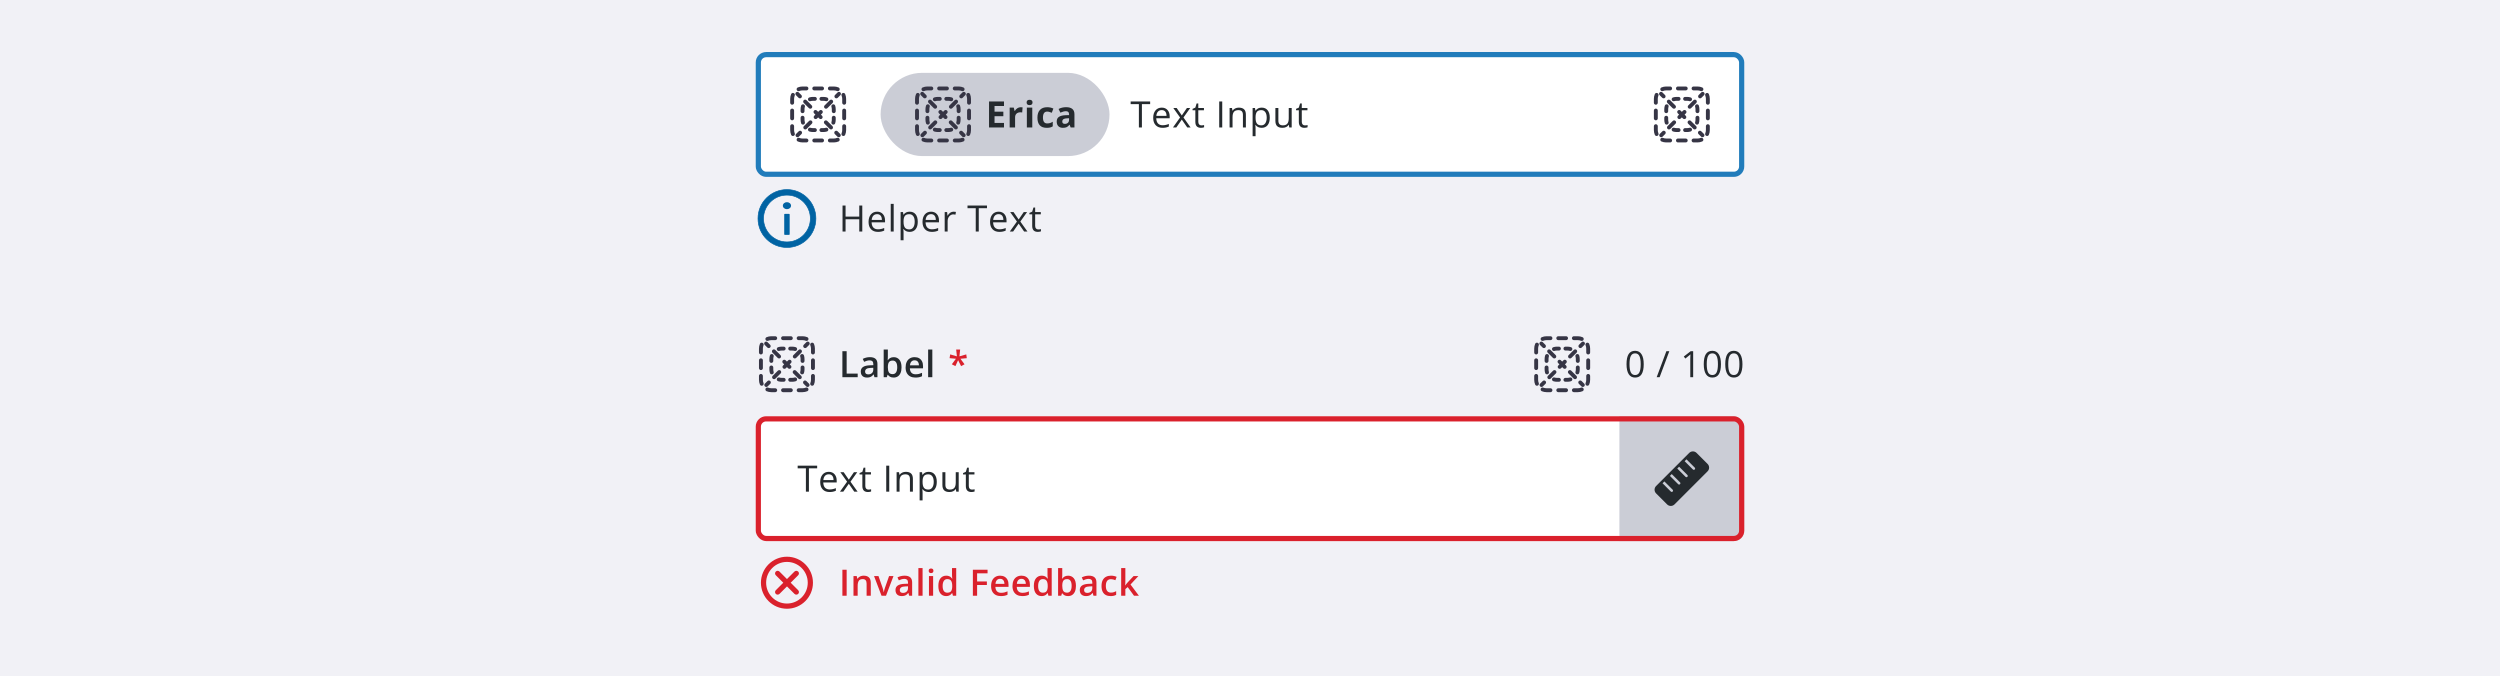 <svg width="961" height="260" viewBox="0 0 961 260" fill="none" xmlns="http://www.w3.org/2000/svg">
<rect width="961" height="260" fill="#F1F1F6"/>
<g clip-path="url(#clip0_431_73265)">
<rect x="290.5" y="20" width="380" height="48" rx="4" fill="white"/>
<path d="M308.5 34.75C308.058 34.75 307.638 34.838 307.256 34.996C306.874 35.155 306.435 34.973 306.276 34.591C306.117 34.208 306.299 33.769 306.682 33.611C307.243 33.378 307.857 33.25 308.5 33.25H310C310.414 33.25 310.75 33.586 310.75 34C310.75 34.414 310.414 34.75 310 34.75H308.5Z" fill="#363545"/>
<path d="M312.25 34C312.25 33.586 312.586 33.25 313 33.25H316C316.414 33.25 316.75 33.586 316.75 34C316.75 34.414 316.414 34.75 316 34.75H313C312.586 34.75 312.25 34.414 312.25 34Z" fill="#363545"/>
<path d="M318.25 34C318.25 33.586 318.586 33.25 319 33.25H320.5C321.143 33.25 321.757 33.378 322.318 33.611C322.701 33.769 322.883 34.208 322.724 34.591C322.565 34.973 322.126 35.155 321.744 34.996C321.362 34.838 320.942 34.75 320.5 34.75H319C318.586 34.75 318.25 34.414 318.25 34Z" fill="#363545"/>
<path d="M305.091 35.776C305.473 35.935 305.655 36.373 305.496 36.756C305.338 37.138 305.25 37.558 305.25 38V39.5C305.25 39.914 304.914 40.25 304.5 40.25C304.086 40.25 303.75 39.914 303.75 39.5V38C303.75 37.357 303.878 36.743 304.111 36.182C304.269 35.799 304.708 35.617 305.091 35.776Z" fill="#363545"/>
<path d="M323.909 35.776C324.292 35.617 324.731 35.799 324.889 36.182C325.122 36.743 325.25 37.357 325.25 38V39.5C325.25 39.914 324.914 40.25 324.5 40.25C324.086 40.25 323.75 39.914 323.75 39.5V38C323.75 37.558 323.662 37.138 323.504 36.756C323.345 36.373 323.527 35.935 323.909 35.776Z" fill="#363545"/>
<path d="M304.5 41.75C304.914 41.75 305.25 42.086 305.25 42.5V45.5C305.25 45.914 304.914 46.25 304.5 46.25C304.086 46.25 303.75 45.914 303.75 45.5V42.5C303.75 42.086 304.086 41.75 304.5 41.75Z" fill="#363545"/>
<path d="M324.5 41.75C324.914 41.75 325.25 42.086 325.25 42.5V45.5C325.25 45.914 324.914 46.25 324.5 46.25C324.086 46.25 323.75 45.914 323.75 45.5V42.5C323.75 42.086 324.086 41.75 324.5 41.75Z" fill="#363545"/>
<path d="M304.5 47.75C304.914 47.75 305.25 48.086 305.25 48.5V50C305.25 50.442 305.338 50.862 305.496 51.244C305.655 51.627 305.473 52.065 305.091 52.224C304.708 52.383 304.269 52.201 304.111 51.818C303.878 51.257 303.75 50.643 303.75 50V48.5C303.75 48.086 304.086 47.75 304.5 47.75Z" fill="#363545"/>
<path d="M324.5 47.75C324.914 47.75 325.25 48.086 325.25 48.5V50C325.25 50.643 325.122 51.257 324.889 51.818C324.731 52.201 324.292 52.383 323.909 52.224C323.527 52.065 323.345 51.627 323.504 51.244C323.662 50.862 323.75 50.442 323.75 50V48.5C323.75 48.086 324.086 47.75 324.5 47.75Z" fill="#363545"/>
<path d="M306.276 53.409C306.435 53.027 306.874 52.845 307.256 53.004C307.638 53.162 308.058 53.25 308.5 53.25H310C310.414 53.25 310.75 53.586 310.75 54C310.75 54.414 310.414 54.75 310 54.75H308.5C307.857 54.75 307.243 54.622 306.682 54.389C306.299 54.231 306.117 53.792 306.276 53.409Z" fill="#363545"/>
<path d="M322.724 53.409C322.883 53.792 322.701 54.231 322.318 54.389C321.757 54.622 321.143 54.75 320.5 54.75H319C318.586 54.75 318.25 54.414 318.25 54C318.25 53.586 318.586 53.25 319 53.25H320.5C320.942 53.25 321.362 53.162 321.744 53.004C322.126 52.845 322.565 53.027 322.724 53.409Z" fill="#363545"/>
<path d="M312.25 54C312.25 53.586 312.586 53.25 313 53.25H316C316.414 53.25 316.75 53.586 316.75 54C316.75 54.414 316.414 54.75 316 54.75H313C312.586 54.75 312.25 54.414 312.25 54Z" fill="#363545"/>
<path d="M323.03 36.591C323.323 36.298 323.323 35.823 323.03 35.53C322.737 35.237 322.263 35.237 321.97 35.53L320.973 36.526C320.681 36.819 320.681 37.294 320.973 37.587C321.266 37.88 321.741 37.88 322.034 37.587L323.03 36.591Z" fill="#363545"/>
<path d="M320.042 39.58C320.335 39.287 320.335 38.812 320.042 38.519C319.749 38.226 319.274 38.226 318.981 38.519L316.989 40.511C316.696 40.804 316.696 41.279 316.989 41.572C317.282 41.865 317.756 41.865 318.049 41.572L320.042 39.58Z" fill="#363545"/>
<path d="M316.057 43.565C316.35 43.272 316.35 42.797 316.057 42.504C315.764 42.211 315.289 42.211 314.996 42.504L314.5 43L314.004 42.504C313.711 42.211 313.236 42.211 312.943 42.504C312.65 42.797 312.65 43.272 312.943 43.565L313.439 44.061L313.004 44.496C312.711 44.789 312.711 45.264 313.004 45.557C313.297 45.85 313.772 45.85 314.064 45.557L314.5 45.121L314.936 45.557C315.228 45.85 315.703 45.85 315.996 45.557C316.289 45.264 316.289 44.789 315.996 44.496L315.561 44.061L316.057 43.565Z" fill="#363545"/>
<path d="M312.072 47.549C312.365 47.256 312.365 46.782 312.072 46.489C311.779 46.196 311.304 46.196 311.011 46.489L309.019 48.481C308.726 48.774 308.726 49.249 309.019 49.542C309.312 49.835 309.787 49.835 310.08 49.542L312.072 47.549Z" fill="#363545"/>
<path d="M308.087 51.534C308.38 51.241 308.38 50.766 308.087 50.474C307.794 50.181 307.319 50.181 307.027 50.474L306.03 51.47C305.737 51.763 305.737 52.237 306.03 52.53C306.323 52.823 306.798 52.823 307.091 52.53L308.087 51.534Z" fill="#363545"/>
<path d="M321.909 52.53C322.202 52.823 322.677 52.823 322.97 52.53C323.263 52.237 323.263 51.763 322.97 51.47L321.973 50.474C321.681 50.181 321.206 50.181 320.913 50.474C320.62 50.766 320.62 51.241 320.913 51.534L321.909 52.53Z" fill="#363545"/>
<path d="M318.92 49.542C319.213 49.835 319.688 49.835 319.981 49.542C320.274 49.249 320.274 48.774 319.981 48.481L317.989 46.489C317.696 46.196 317.221 46.196 316.928 46.489C316.635 46.782 316.635 47.256 316.928 47.549L318.92 49.542Z" fill="#363545"/>
<path d="M310.951 41.572C311.244 41.865 311.718 41.865 312.011 41.572C312.304 41.279 312.304 40.804 312.011 40.511L310.019 38.519C309.726 38.226 309.251 38.226 308.958 38.519C308.665 38.812 308.665 39.287 308.958 39.58L310.951 41.572Z" fill="#363545"/>
<path d="M306.966 37.587C307.259 37.88 307.734 37.88 308.027 37.587C308.319 37.294 308.319 36.819 308.027 36.526L307.03 35.53C306.737 35.237 306.263 35.237 305.97 35.53C305.677 35.823 305.677 36.298 305.97 36.591L306.966 37.587Z" fill="#363545"/>
<path d="M311.556 38.889C311.854 38.799 312.171 38.75 312.5 38.75H313.25C313.664 38.75 314 38.414 314 38C314 37.586 313.664 37.25 313.25 37.25H312.5C312.022 37.25 311.558 37.321 311.121 37.453C310.725 37.574 310.501 37.992 310.621 38.389C310.741 38.785 311.16 39.009 311.556 38.889Z" fill="#363545"/>
<path d="M315.75 37.25C315.336 37.25 315 37.586 315 38C315 38.414 315.336 38.75 315.75 38.75H316.5C316.829 38.75 317.146 38.799 317.444 38.889C317.84 39.009 318.259 38.785 318.379 38.389C318.499 37.992 318.275 37.574 317.879 37.453C317.442 37.321 316.978 37.25 316.5 37.25H315.75Z" fill="#363545"/>
<path d="M309.389 41.056C309.509 40.66 309.285 40.241 308.889 40.121C308.492 40.001 308.074 40.225 307.953 40.621C307.821 41.058 307.75 41.522 307.75 42V42.75C307.75 43.164 308.086 43.5 308.5 43.5C308.914 43.5 309.25 43.164 309.25 42.75V42C309.25 41.67 309.299 41.354 309.389 41.056Z" fill="#363545"/>
<path d="M321.047 40.621C320.926 40.225 320.508 40.001 320.111 40.121C319.715 40.241 319.491 40.66 319.611 41.056C319.701 41.354 319.75 41.67 319.75 42V42.75C319.75 43.164 320.086 43.5 320.5 43.5C320.914 43.5 321.25 43.164 321.25 42.75V42C321.25 41.522 321.179 41.058 321.047 40.621Z" fill="#363545"/>
<path d="M309.25 45.25C309.25 44.836 308.914 44.5 308.5 44.5C308.086 44.5 307.75 44.836 307.75 45.25V46C307.75 46.478 307.821 46.942 307.953 47.379C308.074 47.775 308.492 47.999 308.889 47.879C309.285 47.759 309.509 47.34 309.389 46.944C309.299 46.646 309.25 46.33 309.25 46V45.25Z" fill="#363545"/>
<path d="M321.25 45.25C321.25 44.836 320.914 44.5 320.5 44.5C320.086 44.5 319.75 44.836 319.75 45.25V46C319.75 46.33 319.701 46.646 319.611 46.944C319.491 47.34 319.715 47.759 320.111 47.879C320.508 47.999 320.926 47.775 321.047 47.379C321.179 46.942 321.25 46.478 321.25 46V45.25Z" fill="#363545"/>
<path d="M311.556 49.111C311.16 48.991 310.741 49.215 310.621 49.611C310.501 50.008 310.725 50.426 311.121 50.547C311.558 50.679 312.022 50.75 312.5 50.75H313.25C313.664 50.75 314 50.414 314 50C314 49.586 313.664 49.25 313.25 49.25H312.5C312.171 49.25 311.854 49.201 311.556 49.111Z" fill="#363545"/>
<path d="M317.879 50.547C318.275 50.426 318.499 50.008 318.379 49.611C318.259 49.215 317.84 48.991 317.444 49.111C317.146 49.201 316.829 49.25 316.5 49.25H315.75C315.336 49.25 315 49.586 315 50C315 50.414 315.336 50.75 315.75 50.75H316.5C316.978 50.75 317.442 50.679 317.879 50.547Z" fill="#363545"/>
<rect x="338.5" y="28" width="88" height="32" rx="16" fill="#CBCDD6"/>
<g clip-path="url(#clip1_431_73265)">
<path d="M356.5 34.75C356.058 34.75 355.638 34.838 355.256 34.996C354.874 35.155 354.435 34.973 354.276 34.591C354.117 34.208 354.299 33.769 354.682 33.611C355.243 33.378 355.857 33.25 356.5 33.25H358C358.414 33.25 358.75 33.586 358.75 34C358.75 34.414 358.414 34.75 358 34.75H356.5Z" fill="#363545"/>
<path d="M360.25 34C360.25 33.586 360.586 33.25 361 33.25H364C364.414 33.25 364.75 33.586 364.75 34C364.75 34.414 364.414 34.75 364 34.75H361C360.586 34.75 360.25 34.414 360.25 34Z" fill="#363545"/>
<path d="M366.25 34C366.25 33.586 366.586 33.25 367 33.25H368.5C369.143 33.25 369.757 33.378 370.318 33.611C370.701 33.769 370.883 34.208 370.724 34.591C370.565 34.973 370.126 35.155 369.744 34.996C369.362 34.838 368.942 34.75 368.5 34.75H367C366.586 34.75 366.25 34.414 366.25 34Z" fill="#363545"/>
<path d="M353.091 35.776C353.473 35.935 353.655 36.373 353.496 36.756C353.338 37.138 353.25 37.558 353.25 38V39.5C353.25 39.914 352.914 40.25 352.5 40.25C352.086 40.25 351.75 39.914 351.75 39.5V38C351.75 37.357 351.878 36.743 352.111 36.182C352.269 35.799 352.708 35.617 353.091 35.776Z" fill="#363545"/>
<path d="M371.909 35.776C372.292 35.617 372.731 35.799 372.889 36.182C373.122 36.743 373.25 37.357 373.25 38V39.5C373.25 39.914 372.914 40.25 372.5 40.25C372.086 40.25 371.75 39.914 371.75 39.5V38C371.75 37.558 371.662 37.138 371.504 36.756C371.345 36.373 371.527 35.935 371.909 35.776Z" fill="#363545"/>
<path d="M352.5 41.75C352.914 41.75 353.25 42.086 353.25 42.5V45.5C353.25 45.914 352.914 46.25 352.5 46.25C352.086 46.25 351.75 45.914 351.75 45.5V42.5C351.75 42.086 352.086 41.75 352.5 41.75Z" fill="#363545"/>
<path d="M372.5 41.75C372.914 41.75 373.25 42.086 373.25 42.5V45.5C373.25 45.914 372.914 46.25 372.5 46.25C372.086 46.25 371.75 45.914 371.75 45.5V42.5C371.75 42.086 372.086 41.75 372.5 41.75Z" fill="#363545"/>
<path d="M352.5 47.75C352.914 47.75 353.25 48.086 353.25 48.5V50C353.25 50.442 353.338 50.862 353.496 51.244C353.655 51.627 353.473 52.065 353.091 52.224C352.708 52.383 352.269 52.201 352.111 51.818C351.878 51.257 351.75 50.643 351.75 50V48.5C351.75 48.086 352.086 47.75 352.5 47.75Z" fill="#363545"/>
<path d="M372.5 47.75C372.914 47.75 373.25 48.086 373.25 48.5V50C373.25 50.643 373.122 51.257 372.889 51.818C372.731 52.201 372.292 52.383 371.909 52.224C371.527 52.065 371.345 51.627 371.504 51.244C371.662 50.862 371.75 50.442 371.75 50V48.5C371.75 48.086 372.086 47.75 372.5 47.75Z" fill="#363545"/>
<path d="M354.276 53.409C354.435 53.027 354.874 52.845 355.256 53.004C355.638 53.162 356.058 53.25 356.5 53.25H358C358.414 53.25 358.75 53.586 358.75 54C358.75 54.414 358.414 54.75 358 54.75H356.5C355.857 54.75 355.243 54.622 354.682 54.389C354.299 54.231 354.117 53.792 354.276 53.409Z" fill="#363545"/>
<path d="M370.724 53.409C370.883 53.792 370.701 54.231 370.318 54.389C369.757 54.622 369.143 54.75 368.5 54.75H367C366.586 54.75 366.25 54.414 366.25 54C366.25 53.586 366.586 53.25 367 53.25H368.5C368.942 53.25 369.362 53.162 369.744 53.004C370.126 52.845 370.565 53.027 370.724 53.409Z" fill="#363545"/>
<path d="M360.25 54C360.25 53.586 360.586 53.25 361 53.25H364C364.414 53.25 364.75 53.586 364.75 54C364.75 54.414 364.414 54.75 364 54.75H361C360.586 54.75 360.25 54.414 360.25 54Z" fill="#363545"/>
<path d="M371.03 36.591C371.323 36.298 371.323 35.823 371.03 35.53C370.737 35.237 370.263 35.237 369.97 35.53L368.973 36.526C368.681 36.819 368.681 37.294 368.973 37.587C369.266 37.88 369.741 37.88 370.034 37.587L371.03 36.591Z" fill="#363545"/>
<path d="M368.042 39.58C368.335 39.287 368.335 38.812 368.042 38.519C367.749 38.226 367.274 38.226 366.981 38.519L364.989 40.511C364.696 40.804 364.696 41.279 364.989 41.572C365.282 41.865 365.756 41.865 366.049 41.572L368.042 39.58Z" fill="#363545"/>
<path d="M364.057 43.565C364.35 43.272 364.35 42.797 364.057 42.504C363.764 42.211 363.289 42.211 362.996 42.504L362.5 43L362.004 42.504C361.711 42.211 361.236 42.211 360.943 42.504C360.65 42.797 360.65 43.272 360.943 43.565L361.439 44.061L361.004 44.496C360.711 44.789 360.711 45.264 361.004 45.557C361.297 45.85 361.772 45.85 362.064 45.557L362.5 45.121L362.936 45.557C363.228 45.85 363.703 45.85 363.996 45.557C364.289 45.264 364.289 44.789 363.996 44.496L363.561 44.061L364.057 43.565Z" fill="#363545"/>
<path d="M360.072 47.549C360.365 47.256 360.365 46.782 360.072 46.489C359.779 46.196 359.304 46.196 359.011 46.489L357.019 48.481C356.726 48.774 356.726 49.249 357.019 49.542C357.312 49.835 357.787 49.835 358.08 49.542L360.072 47.549Z" fill="#363545"/>
<path d="M356.087 51.534C356.38 51.241 356.38 50.766 356.087 50.474C355.794 50.181 355.319 50.181 355.027 50.474L354.03 51.47C353.737 51.763 353.737 52.237 354.03 52.53C354.323 52.823 354.798 52.823 355.091 52.53L356.087 51.534Z" fill="#363545"/>
<path d="M369.909 52.53C370.202 52.823 370.677 52.823 370.97 52.53C371.263 52.237 371.263 51.763 370.97 51.47L369.973 50.474C369.681 50.181 369.206 50.181 368.913 50.474C368.62 50.766 368.62 51.241 368.913 51.534L369.909 52.53Z" fill="#363545"/>
<path d="M366.92 49.542C367.213 49.835 367.688 49.835 367.981 49.542C368.274 49.249 368.274 48.774 367.981 48.481L365.989 46.489C365.696 46.196 365.221 46.196 364.928 46.489C364.635 46.782 364.635 47.256 364.928 47.549L366.92 49.542Z" fill="#363545"/>
<path d="M358.951 41.572C359.244 41.865 359.718 41.865 360.011 41.572C360.304 41.279 360.304 40.804 360.011 40.511L358.019 38.519C357.726 38.226 357.251 38.226 356.958 38.519C356.665 38.812 356.665 39.287 356.958 39.58L358.951 41.572Z" fill="#363545"/>
<path d="M354.966 37.587C355.259 37.88 355.734 37.88 356.027 37.587C356.319 37.294 356.319 36.819 356.027 36.526L355.03 35.53C354.737 35.237 354.263 35.237 353.97 35.53C353.677 35.823 353.677 36.298 353.97 36.591L354.966 37.587Z" fill="#363545"/>
<path d="M359.556 38.889C359.854 38.799 360.171 38.75 360.5 38.75H361.25C361.664 38.75 362 38.414 362 38C362 37.586 361.664 37.25 361.25 37.25H360.5C360.022 37.25 359.558 37.321 359.121 37.453C358.725 37.574 358.501 37.992 358.621 38.389C358.741 38.785 359.16 39.009 359.556 38.889Z" fill="#363545"/>
<path d="M363.75 37.25C363.336 37.25 363 37.586 363 38C363 38.414 363.336 38.75 363.75 38.75H364.5C364.829 38.75 365.146 38.799 365.444 38.889C365.84 39.009 366.259 38.785 366.379 38.389C366.499 37.992 366.275 37.574 365.879 37.453C365.442 37.321 364.978 37.25 364.5 37.25H363.75Z" fill="#363545"/>
<path d="M357.389 41.056C357.509 40.66 357.285 40.241 356.889 40.121C356.492 40.001 356.074 40.225 355.953 40.621C355.821 41.058 355.75 41.522 355.75 42V42.75C355.75 43.164 356.086 43.5 356.5 43.5C356.914 43.5 357.25 43.164 357.25 42.75V42C357.25 41.67 357.299 41.354 357.389 41.056Z" fill="#363545"/>
<path d="M369.047 40.621C368.926 40.225 368.508 40.001 368.111 40.121C367.715 40.241 367.491 40.66 367.611 41.056C367.701 41.354 367.75 41.67 367.75 42V42.75C367.75 43.164 368.086 43.5 368.5 43.5C368.914 43.5 369.25 43.164 369.25 42.75V42C369.25 41.522 369.179 41.058 369.047 40.621Z" fill="#363545"/>
<path d="M357.25 45.25C357.25 44.836 356.914 44.5 356.5 44.5C356.086 44.5 355.75 44.836 355.75 45.25V46C355.75 46.478 355.821 46.942 355.953 47.379C356.074 47.775 356.492 47.999 356.889 47.879C357.285 47.759 357.509 47.34 357.389 46.944C357.299 46.646 357.25 46.33 357.25 46V45.25Z" fill="#363545"/>
<path d="M369.25 45.25C369.25 44.836 368.914 44.5 368.5 44.5C368.086 44.5 367.75 44.836 367.75 45.25V46C367.75 46.33 367.701 46.646 367.611 46.944C367.491 47.34 367.715 47.759 368.111 47.879C368.508 47.999 368.926 47.775 369.047 47.379C369.179 46.942 369.25 46.478 369.25 46V45.25Z" fill="#363545"/>
<path d="M359.556 49.111C359.16 48.991 358.741 49.215 358.621 49.611C358.501 50.008 358.725 50.426 359.121 50.547C359.558 50.679 360.022 50.75 360.5 50.75H361.25C361.664 50.75 362 50.414 362 50C362 49.586 361.664 49.25 361.25 49.25H360.5C360.171 49.25 359.854 49.201 359.556 49.111Z" fill="#363545"/>
<path d="M365.879 50.547C366.275 50.426 366.499 50.008 366.379 49.611C366.259 49.215 365.84 48.991 365.444 49.111C365.146 49.201 364.829 49.25 364.5 49.25H363.75C363.336 49.25 363 49.586 363 50C363 50.414 363.336 50.75 363.75 50.75H364.5C364.978 50.75 365.442 50.679 365.879 50.547Z" fill="#363545"/>
<path d="M385.938 49H380.182V39.006H385.938V40.742H382.301V42.937H385.685V44.673H382.301V47.25H385.938V49ZM392.381 41.214C392.663 41.214 392.898 41.234 393.085 41.275L392.928 43.23C392.759 43.185 392.554 43.162 392.312 43.162C391.647 43.162 391.128 43.333 390.754 43.675C390.385 44.017 390.2 44.495 390.2 45.11V49H388.115V41.357H389.694L390.002 42.643H390.104C390.341 42.214 390.66 41.87 391.062 41.61C391.467 41.346 391.907 41.214 392.381 41.214ZM394.634 39.382C394.634 38.703 395.012 38.363 395.769 38.363C396.525 38.363 396.903 38.703 396.903 39.382C396.903 39.705 396.808 39.958 396.616 40.141C396.429 40.318 396.147 40.407 395.769 40.407C395.012 40.407 394.634 40.065 394.634 39.382ZM396.808 49H394.723V41.357H396.808V49ZM402.355 49.137C399.977 49.137 398.787 47.831 398.787 45.22C398.787 43.921 399.111 42.93 399.758 42.246C400.405 41.558 401.332 41.214 402.54 41.214C403.424 41.214 404.217 41.387 404.919 41.733L404.304 43.347C403.976 43.215 403.67 43.107 403.388 43.025C403.105 42.939 402.823 42.895 402.54 42.895C401.455 42.895 400.913 43.666 400.913 45.206C400.913 46.701 401.455 47.448 402.54 47.448C402.941 47.448 403.312 47.396 403.654 47.291C403.996 47.182 404.338 47.013 404.68 46.785V48.569C404.342 48.783 404.001 48.932 403.654 49.014C403.312 49.096 402.88 49.137 402.355 49.137ZM411.561 49L411.157 47.961H411.103C410.752 48.403 410.389 48.711 410.016 48.884C409.646 49.052 409.163 49.137 408.566 49.137C407.833 49.137 407.254 48.927 406.83 48.508C406.411 48.089 406.201 47.492 406.201 46.717C406.201 45.906 406.484 45.309 407.049 44.926C407.618 44.538 408.475 44.324 409.619 44.283L410.945 44.242V43.907C410.945 43.133 410.549 42.745 409.756 42.745C409.145 42.745 408.427 42.93 407.603 43.299L406.912 41.891C407.792 41.43 408.767 41.2 409.838 41.2C410.863 41.2 411.649 41.423 412.196 41.87C412.743 42.317 413.017 42.996 413.017 43.907V49H411.561ZM410.945 45.459L410.139 45.486C409.533 45.505 409.081 45.614 408.785 45.815C408.489 46.015 408.341 46.32 408.341 46.73C408.341 47.318 408.678 47.612 409.353 47.612C409.836 47.612 410.221 47.473 410.508 47.195C410.799 46.917 410.945 46.548 410.945 46.088V45.459Z" fill="#252A2E"/>
</g>
<path d="M438.95 49H437.788V40.038H434.623V39.006H442.115V40.038H438.95V49ZM446.87 49.137C445.763 49.137 444.888 48.8 444.245 48.125C443.607 47.45 443.288 46.514 443.288 45.315C443.288 44.108 443.584 43.148 444.177 42.438C444.774 41.727 445.574 41.371 446.576 41.371C447.515 41.371 448.258 41.681 448.805 42.301C449.352 42.916 449.625 43.73 449.625 44.741V45.459H444.464C444.487 46.339 444.708 47.006 445.127 47.462C445.551 47.918 446.146 48.145 446.911 48.145C447.718 48.145 448.515 47.977 449.304 47.64V48.651C448.903 48.825 448.522 48.948 448.162 49.02C447.807 49.098 447.376 49.137 446.87 49.137ZM446.562 42.321C445.961 42.321 445.48 42.517 445.12 42.909C444.765 43.301 444.555 43.843 444.491 44.536H448.408C448.408 43.821 448.249 43.274 447.93 42.895C447.611 42.513 447.155 42.321 446.562 42.321ZM453.621 45.165L451.017 41.508H452.309L454.284 44.379L456.253 41.508H457.531L454.927 45.165L457.668 49H456.383L454.284 45.965L452.165 49H450.88L453.621 45.165ZM461.828 48.2C462.029 48.2 462.222 48.187 462.409 48.159C462.596 48.127 462.744 48.095 462.854 48.063V48.932C462.73 48.991 462.548 49.039 462.307 49.075C462.07 49.116 461.855 49.137 461.664 49.137C460.215 49.137 459.49 48.373 459.49 46.847V42.39H458.417V41.843L459.49 41.371L459.969 39.772H460.625V41.508H462.799V42.39H460.625V46.799C460.625 47.25 460.732 47.596 460.946 47.838C461.16 48.079 461.454 48.2 461.828 48.2ZM468.665 49V39.006H469.827V49H468.665ZM477.781 49V44.153C477.781 43.543 477.642 43.087 477.364 42.786C477.086 42.485 476.651 42.335 476.059 42.335C475.275 42.335 474.701 42.547 474.336 42.971C473.971 43.395 473.789 44.094 473.789 45.069V49H472.654V41.508H473.577L473.762 42.533H473.816C474.049 42.164 474.375 41.879 474.794 41.679C475.213 41.474 475.68 41.371 476.195 41.371C477.098 41.371 477.777 41.59 478.232 42.027C478.688 42.46 478.916 43.155 478.916 44.112V49H477.781ZM484.99 49.137C484.503 49.137 484.056 49.048 483.65 48.87C483.249 48.688 482.912 48.41 482.639 48.036H482.557C482.611 48.474 482.639 48.888 482.639 49.28V52.363H481.504V41.508H482.427L482.584 42.533H482.639C482.93 42.123 483.27 41.827 483.657 41.645C484.045 41.462 484.489 41.371 484.99 41.371C485.984 41.371 486.749 41.711 487.287 42.39C487.829 43.069 488.101 44.021 488.101 45.247C488.101 46.477 487.825 47.435 487.273 48.118C486.727 48.797 485.965 49.137 484.99 49.137ZM484.826 42.335C484.061 42.335 483.507 42.547 483.165 42.971C482.823 43.395 482.648 44.069 482.639 44.994V45.247C482.639 46.3 482.814 47.054 483.165 47.51C483.516 47.961 484.079 48.187 484.854 48.187C485.501 48.187 486.007 47.925 486.371 47.4C486.74 46.876 486.925 46.154 486.925 45.233C486.925 44.299 486.74 43.584 486.371 43.087C486.007 42.586 485.492 42.335 484.826 42.335ZM491.406 41.508V46.368C491.406 46.979 491.545 47.435 491.823 47.735C492.101 48.036 492.536 48.187 493.129 48.187C493.913 48.187 494.485 47.972 494.845 47.544C495.209 47.116 495.392 46.416 495.392 45.445V41.508H496.526V49H495.59L495.426 47.995H495.364C495.132 48.364 494.808 48.647 494.394 48.843C493.983 49.039 493.514 49.137 492.985 49.137C492.074 49.137 491.39 48.92 490.935 48.487C490.483 48.054 490.258 47.362 490.258 46.409V41.508H491.406ZM501.609 48.2C501.81 48.2 502.004 48.187 502.19 48.159C502.377 48.127 502.525 48.095 502.635 48.063V48.932C502.512 48.991 502.329 49.039 502.088 49.075C501.851 49.116 501.637 49.137 501.445 49.137C499.996 49.137 499.271 48.373 499.271 46.847V42.39H498.198V41.843L499.271 41.371L499.75 39.772H500.406V41.508H502.58V42.39H500.406V46.799C500.406 47.25 500.513 47.596 500.728 47.838C500.942 48.079 501.236 48.2 501.609 48.2Z" fill="#252A2E"/>
<path d="M640.5 34.75C640.058 34.75 639.638 34.838 639.256 34.996C638.874 35.155 638.435 34.973 638.276 34.591C638.117 34.208 638.299 33.769 638.682 33.611C639.243 33.378 639.857 33.25 640.5 33.25H642C642.414 33.25 642.75 33.586 642.75 34C642.75 34.414 642.414 34.75 642 34.75H640.5Z" fill="#363545"/>
<path d="M644.25 34C644.25 33.586 644.586 33.25 645 33.25H648C648.414 33.25 648.75 33.586 648.75 34C648.75 34.414 648.414 34.75 648 34.75H645C644.586 34.75 644.25 34.414 644.25 34Z" fill="#363545"/>
<path d="M650.25 34C650.25 33.586 650.586 33.25 651 33.25H652.5C653.143 33.25 653.757 33.378 654.318 33.611C654.701 33.769 654.883 34.208 654.724 34.591C654.565 34.973 654.126 35.155 653.744 34.996C653.362 34.838 652.942 34.75 652.5 34.75H651C650.586 34.75 650.25 34.414 650.25 34Z" fill="#363545"/>
<path d="M637.091 35.776C637.473 35.935 637.655 36.373 637.496 36.756C637.338 37.138 637.25 37.558 637.25 38V39.5C637.25 39.914 636.914 40.25 636.5 40.25C636.086 40.25 635.75 39.914 635.75 39.5V38C635.75 37.357 635.878 36.743 636.111 36.182C636.269 35.799 636.708 35.617 637.091 35.776Z" fill="#363545"/>
<path d="M655.909 35.776C656.292 35.617 656.731 35.799 656.889 36.182C657.122 36.743 657.25 37.357 657.25 38V39.5C657.25 39.914 656.914 40.25 656.5 40.25C656.086 40.25 655.75 39.914 655.75 39.5V38C655.75 37.558 655.662 37.138 655.504 36.756C655.345 36.373 655.527 35.935 655.909 35.776Z" fill="#363545"/>
<path d="M636.5 41.75C636.914 41.75 637.25 42.086 637.25 42.5V45.5C637.25 45.914 636.914 46.25 636.5 46.25C636.086 46.25 635.75 45.914 635.75 45.5V42.5C635.75 42.086 636.086 41.75 636.5 41.75Z" fill="#363545"/>
<path d="M656.5 41.75C656.914 41.75 657.25 42.086 657.25 42.5V45.5C657.25 45.914 656.914 46.25 656.5 46.25C656.086 46.25 655.75 45.914 655.75 45.5V42.5C655.75 42.086 656.086 41.75 656.5 41.75Z" fill="#363545"/>
<path d="M636.5 47.75C636.914 47.75 637.25 48.086 637.25 48.5V50C637.25 50.442 637.338 50.862 637.496 51.244C637.655 51.627 637.473 52.065 637.091 52.224C636.708 52.383 636.269 52.201 636.111 51.818C635.878 51.257 635.75 50.643 635.75 50V48.5C635.75 48.086 636.086 47.75 636.5 47.75Z" fill="#363545"/>
<path d="M656.5 47.75C656.914 47.75 657.25 48.086 657.25 48.5V50C657.25 50.643 657.122 51.257 656.889 51.818C656.731 52.201 656.292 52.383 655.909 52.224C655.527 52.065 655.345 51.627 655.504 51.244C655.662 50.862 655.75 50.442 655.75 50V48.5C655.75 48.086 656.086 47.75 656.5 47.75Z" fill="#363545"/>
<path d="M638.276 53.409C638.435 53.027 638.874 52.845 639.256 53.004C639.638 53.162 640.058 53.25 640.5 53.25H642C642.414 53.25 642.75 53.586 642.75 54C642.75 54.414 642.414 54.75 642 54.75H640.5C639.857 54.75 639.243 54.622 638.682 54.389C638.299 54.231 638.117 53.792 638.276 53.409Z" fill="#363545"/>
<path d="M654.724 53.409C654.883 53.792 654.701 54.231 654.318 54.389C653.757 54.622 653.143 54.75 652.5 54.75H651C650.586 54.75 650.25 54.414 650.25 54C650.25 53.586 650.586 53.25 651 53.25H652.5C652.942 53.25 653.362 53.162 653.744 53.004C654.126 52.845 654.565 53.027 654.724 53.409Z" fill="#363545"/>
<path d="M644.25 54C644.25 53.586 644.586 53.25 645 53.25H648C648.414 53.25 648.75 53.586 648.75 54C648.75 54.414 648.414 54.75 648 54.75H645C644.586 54.75 644.25 54.414 644.25 54Z" fill="#363545"/>
<path d="M655.03 36.591C655.323 36.298 655.323 35.823 655.03 35.53C654.737 35.237 654.263 35.237 653.97 35.53L652.973 36.526C652.681 36.819 652.681 37.294 652.973 37.587C653.266 37.88 653.741 37.88 654.034 37.587L655.03 36.591Z" fill="#363545"/>
<path d="M652.042 39.58C652.335 39.287 652.335 38.812 652.042 38.519C651.749 38.226 651.274 38.226 650.981 38.519L648.989 40.511C648.696 40.804 648.696 41.279 648.989 41.572C649.282 41.865 649.756 41.865 650.049 41.572L652.042 39.58Z" fill="#363545"/>
<path d="M648.057 43.565C648.35 43.272 648.35 42.797 648.057 42.504C647.764 42.211 647.289 42.211 646.996 42.504L646.5 43L646.004 42.504C645.711 42.211 645.236 42.211 644.943 42.504C644.65 42.797 644.65 43.272 644.943 43.565L645.439 44.061L645.004 44.496C644.711 44.789 644.711 45.264 645.004 45.557C645.297 45.85 645.772 45.85 646.064 45.557L646.5 45.121L646.936 45.557C647.228 45.85 647.703 45.85 647.996 45.557C648.289 45.264 648.289 44.789 647.996 44.496L647.561 44.061L648.057 43.565Z" fill="#363545"/>
<path d="M644.072 47.549C644.365 47.256 644.365 46.782 644.072 46.489C643.779 46.196 643.304 46.196 643.011 46.489L641.019 48.481C640.726 48.774 640.726 49.249 641.019 49.542C641.312 49.835 641.787 49.835 642.08 49.542L644.072 47.549Z" fill="#363545"/>
<path d="M640.087 51.534C640.38 51.241 640.38 50.766 640.087 50.474C639.794 50.181 639.319 50.181 639.027 50.474L638.03 51.47C637.737 51.763 637.737 52.237 638.03 52.53C638.323 52.823 638.798 52.823 639.091 52.53L640.087 51.534Z" fill="#363545"/>
<path d="M653.909 52.53C654.202 52.823 654.677 52.823 654.97 52.53C655.263 52.237 655.263 51.763 654.97 51.47L653.973 50.474C653.681 50.181 653.206 50.181 652.913 50.474C652.62 50.766 652.62 51.241 652.913 51.534L653.909 52.53Z" fill="#363545"/>
<path d="M650.92 49.542C651.213 49.835 651.688 49.835 651.981 49.542C652.274 49.249 652.274 48.774 651.981 48.481L649.989 46.489C649.696 46.196 649.221 46.196 648.928 46.489C648.635 46.782 648.635 47.256 648.928 47.549L650.92 49.542Z" fill="#363545"/>
<path d="M642.951 41.572C643.244 41.865 643.718 41.865 644.011 41.572C644.304 41.279 644.304 40.804 644.011 40.511L642.019 38.519C641.726 38.226 641.251 38.226 640.958 38.519C640.665 38.812 640.665 39.287 640.958 39.58L642.951 41.572Z" fill="#363545"/>
<path d="M638.966 37.587C639.259 37.88 639.734 37.88 640.027 37.587C640.319 37.294 640.319 36.819 640.027 36.526L639.03 35.53C638.737 35.237 638.263 35.237 637.97 35.53C637.677 35.823 637.677 36.298 637.97 36.591L638.966 37.587Z" fill="#363545"/>
<path d="M643.556 38.889C643.854 38.799 644.171 38.75 644.5 38.75H645.25C645.664 38.75 646 38.414 646 38C646 37.586 645.664 37.25 645.25 37.25H644.5C644.022 37.25 643.558 37.321 643.121 37.453C642.725 37.574 642.501 37.992 642.621 38.389C642.741 38.785 643.16 39.009 643.556 38.889Z" fill="#363545"/>
<path d="M647.75 37.25C647.336 37.25 647 37.586 647 38C647 38.414 647.336 38.75 647.75 38.75H648.5C648.829 38.75 649.146 38.799 649.444 38.889C649.84 39.009 650.259 38.785 650.379 38.389C650.499 37.992 650.275 37.574 649.879 37.453C649.442 37.321 648.978 37.25 648.5 37.25H647.75Z" fill="#363545"/>
<path d="M641.389 41.056C641.509 40.66 641.285 40.241 640.889 40.121C640.492 40.001 640.074 40.225 639.953 40.621C639.821 41.058 639.75 41.522 639.75 42V42.75C639.75 43.164 640.086 43.5 640.5 43.5C640.914 43.5 641.25 43.164 641.25 42.75V42C641.25 41.67 641.299 41.354 641.389 41.056Z" fill="#363545"/>
<path d="M653.047 40.621C652.926 40.225 652.508 40.001 652.111 40.121C651.715 40.241 651.491 40.66 651.611 41.056C651.701 41.354 651.75 41.67 651.75 42V42.75C651.75 43.164 652.086 43.5 652.5 43.5C652.914 43.5 653.25 43.164 653.25 42.75V42C653.25 41.522 653.179 41.058 653.047 40.621Z" fill="#363545"/>
<path d="M641.25 45.25C641.25 44.836 640.914 44.5 640.5 44.5C640.086 44.5 639.75 44.836 639.75 45.25V46C639.75 46.478 639.821 46.942 639.953 47.379C640.074 47.775 640.492 47.999 640.889 47.879C641.285 47.759 641.509 47.34 641.389 46.944C641.299 46.646 641.25 46.33 641.25 46V45.25Z" fill="#363545"/>
<path d="M653.25 45.25C653.25 44.836 652.914 44.5 652.5 44.5C652.086 44.5 651.75 44.836 651.75 45.25V46C651.75 46.33 651.701 46.646 651.611 46.944C651.491 47.34 651.715 47.759 652.111 47.879C652.508 47.999 652.926 47.775 653.047 47.379C653.179 46.942 653.25 46.478 653.25 46V45.25Z" fill="#363545"/>
<path d="M643.556 49.111C643.16 48.991 642.741 49.215 642.621 49.611C642.501 50.008 642.725 50.426 643.121 50.547C643.558 50.679 644.022 50.75 644.5 50.75H645.25C645.664 50.75 646 50.414 646 50C646 49.586 645.664 49.25 645.25 49.25H644.5C644.171 49.25 643.854 49.201 643.556 49.111Z" fill="#363545"/>
<path d="M649.879 50.547C650.275 50.426 650.499 50.008 650.379 49.611C650.259 49.215 649.84 48.991 649.444 49.111C649.146 49.201 648.829 49.25 648.5 49.25H647.75C647.336 49.25 647 49.586 647 50C647 50.414 647.336 50.75 647.75 50.75H648.5C648.978 50.75 649.442 50.679 649.879 50.547Z" fill="#363545"/>
</g>
<rect x="291.5" y="21" width="378" height="46" rx="3" stroke="#217CBB" stroke-width="2"/>
<path d="M302.5 72.875C296.356 72.875 291.375 77.856 291.375 84C291.375 90.144 296.356 95.125 302.5 95.125C308.644 95.125 313.625 90.144 313.625 84C313.625 77.856 308.644 72.875 302.5 72.875ZM302.5 93.009C297.526 93.009 293.491 88.974 293.491 84C293.491 79.026 297.526 74.991 302.5 74.991C307.474 74.991 311.509 79.026 311.509 84C311.509 88.974 307.474 93.009 302.5 93.009Z" fill="#0063A3" stroke="#0063A3" stroke-width="0.25"/>
<path d="M300.929 79.061C300.929 79.418 301.094 79.761 301.389 80.014C301.684 80.266 302.083 80.408 302.5 80.408C302.917 80.408 303.317 80.266 303.611 80.014C303.906 79.761 304.072 79.418 304.072 79.061C304.072 78.704 303.906 78.361 303.611 78.109C303.317 77.856 302.917 77.714 302.5 77.714C302.083 77.714 301.684 77.856 301.389 78.109C301.094 78.361 300.929 78.704 300.929 79.061ZM303.286 82.204H301.714C301.57 82.204 301.453 82.305 301.453 82.428V90.061C301.453 90.185 301.57 90.286 301.714 90.286H303.286C303.43 90.286 303.548 90.185 303.548 90.061V82.428C303.548 82.305 303.43 82.204 303.286 82.204Z" fill="#0063A3"/>
<path d="M331.462 89H330.3V84.297H325.036V89H323.874V79.006H325.036V83.258H330.3V79.006H331.462V89ZM337.454 89.137C336.347 89.137 335.472 88.799 334.829 88.125C334.191 87.451 333.872 86.514 333.872 85.315C333.872 84.108 334.168 83.148 334.761 82.438C335.358 81.727 336.158 81.371 337.16 81.371C338.099 81.371 338.842 81.681 339.389 82.301C339.936 82.916 340.209 83.73 340.209 84.741V85.459H335.048C335.071 86.338 335.292 87.006 335.711 87.462C336.135 87.918 336.729 88.145 337.495 88.145C338.302 88.145 339.099 87.977 339.888 87.64V88.651C339.487 88.825 339.106 88.948 338.746 89.02C338.391 89.098 337.96 89.137 337.454 89.137ZM337.146 82.321C336.545 82.321 336.064 82.517 335.704 82.909C335.349 83.301 335.139 83.843 335.075 84.536H338.992C338.992 83.821 338.833 83.274 338.514 82.895C338.195 82.513 337.739 82.321 337.146 82.321ZM343.535 89H342.4V78.363H343.535V89ZM349.678 89.137C349.19 89.137 348.743 89.048 348.338 88.87C347.937 88.688 347.6 88.41 347.326 88.036H347.244C347.299 88.474 347.326 88.888 347.326 89.28V92.363H346.191V81.508H347.114L347.271 82.533H347.326C347.618 82.123 347.957 81.827 348.345 81.644C348.732 81.462 349.176 81.371 349.678 81.371C350.671 81.371 351.437 81.711 351.975 82.39C352.517 83.069 352.788 84.021 352.788 85.247C352.788 86.478 352.512 87.435 351.961 88.118C351.414 88.797 350.653 89.137 349.678 89.137ZM349.514 82.335C348.748 82.335 348.194 82.547 347.853 82.971C347.511 83.394 347.335 84.069 347.326 84.994V85.247C347.326 86.3 347.502 87.054 347.853 87.51C348.203 87.961 348.766 88.186 349.541 88.186C350.188 88.186 350.694 87.924 351.059 87.4C351.428 86.876 351.612 86.154 351.612 85.233C351.612 84.299 351.428 83.584 351.059 83.087C350.694 82.586 350.179 82.335 349.514 82.335ZM358.192 89.137C357.085 89.137 356.21 88.799 355.567 88.125C354.929 87.451 354.61 86.514 354.61 85.315C354.61 84.108 354.907 83.148 355.499 82.438C356.096 81.727 356.896 81.371 357.898 81.371C358.837 81.371 359.58 81.681 360.127 82.301C360.674 82.916 360.947 83.73 360.947 84.741V85.459H355.786C355.809 86.338 356.03 87.006 356.449 87.462C356.873 87.918 357.468 88.145 358.233 88.145C359.04 88.145 359.838 87.977 360.626 87.64V88.651C360.225 88.825 359.844 88.948 359.484 89.02C359.129 89.098 358.698 89.137 358.192 89.137ZM357.885 82.321C357.283 82.321 356.802 82.517 356.442 82.909C356.087 83.301 355.877 83.843 355.813 84.536H359.73C359.73 83.821 359.571 83.274 359.252 82.895C358.933 82.513 358.477 82.321 357.885 82.321ZM366.557 81.371C366.889 81.371 367.188 81.398 367.452 81.453L367.295 82.506C366.985 82.438 366.712 82.403 366.475 82.403C365.868 82.403 365.349 82.649 364.916 83.142C364.488 83.634 364.273 84.247 364.273 84.981V89H363.139V81.508H364.075L364.205 82.895H364.26C364.538 82.408 364.873 82.032 365.265 81.768C365.657 81.503 366.087 81.371 366.557 81.371ZM376.237 89H375.075V80.038H371.91V79.006H379.402V80.038H376.237V89ZM384.157 89.137C383.05 89.137 382.175 88.799 381.532 88.125C380.894 87.451 380.575 86.514 380.575 85.315C380.575 84.108 380.871 83.148 381.464 82.438C382.061 81.727 382.861 81.371 383.863 81.371C384.802 81.371 385.545 81.681 386.092 82.301C386.639 82.916 386.912 83.73 386.912 84.741V85.459H381.751C381.774 86.338 381.995 87.006 382.414 87.462C382.838 87.918 383.433 88.145 384.198 88.145C385.005 88.145 385.802 87.977 386.591 87.64V88.651C386.19 88.825 385.809 88.948 385.449 89.02C385.094 89.098 384.663 89.137 384.157 89.137ZM383.85 82.321C383.248 82.321 382.767 82.517 382.407 82.909C382.052 83.301 381.842 83.843 381.778 84.536H385.695C385.695 83.821 385.536 83.274 385.217 82.895C384.898 82.513 384.442 82.321 383.85 82.321ZM390.908 85.165L388.304 81.508H389.596L391.571 84.379L393.54 81.508H394.818L392.214 85.165L394.955 89H393.67L391.571 85.965L389.452 89H388.167L390.908 85.165ZM399.115 88.2C399.316 88.2 399.509 88.186 399.696 88.159C399.883 88.127 400.031 88.095 400.141 88.064V88.932C400.018 88.991 399.835 89.039 399.594 89.075C399.357 89.116 399.143 89.137 398.951 89.137C397.502 89.137 396.777 88.373 396.777 86.847V82.39H395.704V81.843L396.777 81.371L397.256 79.772H397.912V81.508H400.086V82.39H397.912V86.799C397.912 87.25 398.019 87.596 398.233 87.838C398.448 88.079 398.742 88.2 399.115 88.2Z" fill="#252A2E"/>
<g clip-path="url(#clip2_431_73265)">
<path d="M296.5 130.75C296.058 130.75 295.638 130.838 295.256 130.996C294.874 131.155 294.435 130.973 294.276 130.591C294.117 130.208 294.299 129.769 294.682 129.611C295.243 129.378 295.857 129.25 296.5 129.25H298C298.414 129.25 298.75 129.586 298.75 130C298.75 130.414 298.414 130.75 298 130.75H296.5Z" fill="#363545"/>
<path d="M300.25 130C300.25 129.586 300.586 129.25 301 129.25H304C304.414 129.25 304.75 129.586 304.75 130C304.75 130.414 304.414 130.75 304 130.75H301C300.586 130.75 300.25 130.414 300.25 130Z" fill="#363545"/>
<path d="M306.25 130C306.25 129.586 306.586 129.25 307 129.25H308.5C309.143 129.25 309.757 129.378 310.318 129.611C310.701 129.769 310.883 130.208 310.724 130.591C310.565 130.973 310.126 131.155 309.744 130.996C309.362 130.838 308.942 130.75 308.5 130.75H307C306.586 130.75 306.25 130.414 306.25 130Z" fill="#363545"/>
<path d="M293.091 131.776C293.473 131.935 293.655 132.374 293.496 132.756C293.338 133.138 293.25 133.558 293.25 134V135.5C293.25 135.914 292.914 136.25 292.5 136.25C292.086 136.25 291.75 135.914 291.75 135.5V134C291.75 133.357 291.878 132.743 292.111 132.182C292.269 131.799 292.708 131.617 293.091 131.776Z" fill="#363545"/>
<path d="M311.909 131.776C312.292 131.617 312.731 131.799 312.889 132.182C313.122 132.743 313.25 133.357 313.25 134V135.5C313.25 135.914 312.914 136.25 312.5 136.25C312.086 136.25 311.75 135.914 311.75 135.5V134C311.75 133.558 311.662 133.138 311.504 132.756C311.345 132.374 311.527 131.935 311.909 131.776Z" fill="#363545"/>
<path d="M292.5 137.75C292.914 137.75 293.25 138.086 293.25 138.5V141.5C293.25 141.914 292.914 142.25 292.5 142.25C292.086 142.25 291.75 141.914 291.75 141.5V138.5C291.75 138.086 292.086 137.75 292.5 137.75Z" fill="#363545"/>
<path d="M312.5 137.75C312.914 137.75 313.25 138.086 313.25 138.5V141.5C313.25 141.914 312.914 142.25 312.5 142.25C312.086 142.25 311.75 141.914 311.75 141.5V138.5C311.75 138.086 312.086 137.75 312.5 137.75Z" fill="#363545"/>
<path d="M292.5 143.75C292.914 143.75 293.25 144.086 293.25 144.5V146C293.25 146.442 293.338 146.862 293.496 147.244C293.655 147.626 293.473 148.065 293.091 148.224C292.708 148.383 292.269 148.201 292.111 147.818C291.878 147.257 291.75 146.643 291.75 146V144.5C291.75 144.086 292.086 143.75 292.5 143.75Z" fill="#363545"/>
<path d="M312.5 143.75C312.914 143.75 313.25 144.086 313.25 144.5V146C313.25 146.643 313.122 147.257 312.889 147.818C312.731 148.201 312.292 148.383 311.909 148.224C311.527 148.065 311.345 147.626 311.504 147.244C311.662 146.862 311.75 146.442 311.75 146V144.5C311.75 144.086 312.086 143.75 312.5 143.75Z" fill="#363545"/>
<path d="M294.276 149.409C294.435 149.027 294.874 148.845 295.256 149.004C295.638 149.162 296.058 149.25 296.5 149.25H298C298.414 149.25 298.75 149.586 298.75 150C298.75 150.414 298.414 150.75 298 150.75H296.5C295.857 150.75 295.243 150.622 294.682 150.389C294.299 150.231 294.117 149.792 294.276 149.409Z" fill="#363545"/>
<path d="M310.724 149.409C310.883 149.792 310.701 150.231 310.318 150.389C309.757 150.622 309.143 150.75 308.5 150.75H307C306.586 150.75 306.25 150.414 306.25 150C306.25 149.586 306.586 149.25 307 149.25H308.5C308.942 149.25 309.362 149.162 309.744 149.004C310.126 148.845 310.565 149.027 310.724 149.409Z" fill="#363545"/>
<path d="M300.25 150C300.25 149.586 300.586 149.25 301 149.25H304C304.414 149.25 304.75 149.586 304.75 150C304.75 150.414 304.414 150.75 304 150.75H301C300.586 150.75 300.25 150.414 300.25 150Z" fill="#363545"/>
<path d="M311.03 132.591C311.323 132.298 311.323 131.823 311.03 131.53C310.737 131.237 310.263 131.237 309.97 131.53L308.973 132.527C308.681 132.819 308.681 133.294 308.973 133.587C309.266 133.88 309.741 133.88 310.034 133.587L311.03 132.591Z" fill="#363545"/>
<path d="M308.042 135.58C308.335 135.287 308.335 134.812 308.042 134.519C307.749 134.226 307.274 134.226 306.981 134.519L304.989 136.511C304.696 136.804 304.696 137.279 304.989 137.572C305.282 137.865 305.756 137.865 306.049 137.572L308.042 135.58Z" fill="#363545"/>
<path d="M304.057 139.564C304.35 139.272 304.35 138.797 304.057 138.504C303.764 138.211 303.289 138.211 302.996 138.504L302.5 139L302.004 138.504C301.711 138.211 301.236 138.211 300.943 138.504C300.65 138.797 300.65 139.272 300.943 139.564L301.439 140.061L301.004 140.496C300.711 140.789 300.711 141.264 301.004 141.557C301.297 141.85 301.772 141.85 302.064 141.557L302.5 141.121L302.936 141.557C303.228 141.85 303.703 141.85 303.996 141.557C304.289 141.264 304.289 140.789 303.996 140.496L303.561 140.061L304.057 139.564Z" fill="#363545"/>
<path d="M300.072 143.549C300.365 143.256 300.365 142.782 300.072 142.489C299.779 142.196 299.304 142.196 299.011 142.489L297.019 144.481C296.726 144.774 296.726 145.249 297.019 145.542C297.312 145.835 297.787 145.835 298.08 145.542L300.072 143.549Z" fill="#363545"/>
<path d="M296.087 147.534C296.38 147.241 296.38 146.766 296.087 146.473C295.794 146.181 295.319 146.181 295.027 146.473L294.03 147.47C293.737 147.763 293.737 148.237 294.03 148.53C294.323 148.823 294.798 148.823 295.091 148.53L296.087 147.534Z" fill="#363545"/>
<path d="M309.909 148.53C310.202 148.823 310.677 148.823 310.97 148.53C311.263 148.237 311.263 147.763 310.97 147.47L309.973 146.473C309.681 146.181 309.206 146.181 308.913 146.473C308.62 146.766 308.62 147.241 308.913 147.534L309.909 148.53Z" fill="#363545"/>
<path d="M306.92 145.542C307.213 145.835 307.688 145.835 307.981 145.542C308.274 145.249 308.274 144.774 307.981 144.481L305.989 142.489C305.696 142.196 305.221 142.196 304.928 142.489C304.635 142.782 304.635 143.256 304.928 143.549L306.92 145.542Z" fill="#363545"/>
<path d="M298.951 137.572C299.244 137.865 299.718 137.865 300.011 137.572C300.304 137.279 300.304 136.804 300.011 136.511L298.019 134.519C297.726 134.226 297.251 134.226 296.958 134.519C296.665 134.812 296.665 135.287 296.958 135.58L298.951 137.572Z" fill="#363545"/>
<path d="M294.966 133.587C295.259 133.88 295.734 133.88 296.027 133.587C296.319 133.294 296.319 132.819 296.027 132.527L295.03 131.53C294.737 131.237 294.263 131.237 293.97 131.53C293.677 131.823 293.677 132.298 293.97 132.591L294.966 133.587Z" fill="#363545"/>
<path d="M299.556 134.889C299.854 134.799 300.171 134.75 300.5 134.75H301.25C301.664 134.75 302 134.414 302 134C302 133.586 301.664 133.25 301.25 133.25H300.5C300.022 133.25 299.558 133.321 299.121 133.453C298.725 133.574 298.501 133.992 298.621 134.389C298.741 134.785 299.16 135.009 299.556 134.889Z" fill="#363545"/>
<path d="M303.75 133.25C303.336 133.25 303 133.586 303 134C303 134.414 303.336 134.75 303.75 134.75H304.5C304.829 134.75 305.146 134.799 305.444 134.889C305.84 135.009 306.259 134.785 306.379 134.389C306.499 133.992 306.275 133.574 305.879 133.453C305.442 133.321 304.978 133.25 304.5 133.25H303.75Z" fill="#363545"/>
<path d="M297.389 137.056C297.509 136.66 297.285 136.241 296.889 136.121C296.492 136.001 296.074 136.225 295.953 136.621C295.821 137.058 295.75 137.522 295.75 138V138.75C295.75 139.164 296.086 139.5 296.5 139.5C296.914 139.5 297.25 139.164 297.25 138.75V138C297.25 137.671 297.299 137.354 297.389 137.056Z" fill="#363545"/>
<path d="M309.047 136.621C308.926 136.225 308.508 136.001 308.111 136.121C307.715 136.241 307.491 136.66 307.611 137.056C307.701 137.354 307.75 137.671 307.75 138V138.75C307.75 139.164 308.086 139.5 308.5 139.5C308.914 139.5 309.25 139.164 309.25 138.75V138C309.25 137.522 309.179 137.058 309.047 136.621Z" fill="#363545"/>
<path d="M297.25 141.25C297.25 140.836 296.914 140.5 296.5 140.5C296.086 140.5 295.75 140.836 295.75 141.25V142C295.75 142.478 295.821 142.942 295.953 143.379C296.074 143.775 296.492 143.999 296.889 143.879C297.285 143.759 297.509 143.34 297.389 142.944C297.299 142.646 297.25 142.329 297.25 142V141.25Z" fill="#363545"/>
<path d="M309.25 141.25C309.25 140.836 308.914 140.5 308.5 140.5C308.086 140.5 307.75 140.836 307.75 141.25V142C307.75 142.329 307.701 142.646 307.611 142.944C307.491 143.34 307.715 143.759 308.111 143.879C308.508 143.999 308.926 143.775 309.047 143.379C309.179 142.942 309.25 142.478 309.25 142V141.25Z" fill="#363545"/>
<path d="M299.556 145.111C299.16 144.991 298.741 145.215 298.621 145.611C298.501 146.008 298.725 146.426 299.121 146.547C299.558 146.679 300.022 146.75 300.5 146.75H301.25C301.664 146.75 302 146.414 302 146C302 145.586 301.664 145.25 301.25 145.25H300.5C300.171 145.25 299.854 145.201 299.556 145.111Z" fill="#363545"/>
<path d="M305.879 146.547C306.275 146.426 306.499 146.008 306.379 145.611C306.259 145.215 305.84 144.991 305.444 145.111C305.146 145.201 304.829 145.25 304.5 145.25H303.75C303.336 145.25 303 145.586 303 146C303 146.414 303.336 146.75 303.75 146.75H304.5C304.978 146.75 305.442 146.679 305.879 146.547Z" fill="#363545"/>
<path d="M323.812 145V135.006H325.453V143.605H329.698V145H323.812ZM334.38 137.289C335.338 137.289 336.06 137.501 336.547 137.925C337.04 138.349 337.286 139.009 337.286 139.907V145H336.144L335.837 143.927H335.782C335.568 144.2 335.347 144.426 335.119 144.604C334.891 144.781 334.627 144.913 334.326 145C334.03 145.091 333.667 145.137 333.239 145.137C332.788 145.137 332.384 145.055 332.029 144.891C331.673 144.722 331.393 144.467 331.188 144.125C330.983 143.783 330.88 143.35 330.88 142.826C330.88 142.047 331.17 141.461 331.749 141.069C332.332 140.677 333.212 140.461 334.387 140.42L335.7 140.372V139.976C335.7 139.451 335.577 139.078 335.331 138.854C335.089 138.631 334.747 138.52 334.305 138.52C333.927 138.52 333.56 138.574 333.205 138.684C332.849 138.793 332.503 138.927 332.166 139.087L331.646 137.952C332.015 137.756 332.435 137.597 332.904 137.474C333.378 137.351 333.87 137.289 334.38 137.289ZM335.693 141.384L334.715 141.418C333.913 141.445 333.351 141.582 333.027 141.828C332.703 142.074 332.542 142.411 332.542 142.84C332.542 143.214 332.653 143.487 332.877 143.66C333.1 143.829 333.394 143.913 333.758 143.913C334.314 143.913 334.775 143.756 335.139 143.441C335.508 143.122 335.693 142.655 335.693 142.04V141.384ZM341.291 134.363V136.927C341.291 137.223 341.282 137.515 341.264 137.802C341.25 138.084 341.237 138.305 341.223 138.465H341.291C341.496 138.137 341.781 137.861 342.146 137.638C342.515 137.41 342.987 137.296 343.561 137.296C344.459 137.296 345.181 137.626 345.728 138.287C346.275 138.943 346.548 139.916 346.548 141.206C346.548 142.063 346.423 142.783 346.172 143.366C345.921 143.95 345.568 144.392 345.112 144.692C344.661 144.989 344.13 145.137 343.52 145.137C342.946 145.137 342.481 145.032 342.125 144.822C341.774 144.608 341.499 144.36 341.298 144.077H341.182L340.888 145H339.685V134.363H341.291ZM343.137 138.602C342.681 138.602 342.319 138.693 342.05 138.875C341.786 139.057 341.594 139.331 341.476 139.695C341.357 140.055 341.296 140.513 341.291 141.069V141.213C341.291 142.056 341.423 142.701 341.688 143.147C341.957 143.594 342.444 143.817 343.151 143.817C343.711 143.817 344.142 143.592 344.443 143.141C344.743 142.685 344.894 142.033 344.894 141.186C344.894 140.329 344.743 139.684 344.443 139.251C344.146 138.818 343.711 138.602 343.137 138.602ZM351.572 137.289C352.247 137.289 352.825 137.428 353.308 137.706C353.791 137.984 354.163 138.378 354.423 138.889C354.682 139.399 354.812 140.01 354.812 140.721V141.582H349.761C349.779 142.316 349.975 142.881 350.348 143.277C350.727 143.674 351.255 143.872 351.934 143.872C352.417 143.872 352.85 143.826 353.233 143.735C353.621 143.64 354.019 143.501 354.429 143.318V144.624C354.051 144.802 353.666 144.932 353.274 145.014C352.882 145.096 352.413 145.137 351.866 145.137C351.123 145.137 350.469 144.993 349.904 144.706C349.344 144.414 348.904 143.981 348.585 143.407C348.27 142.833 348.113 142.12 348.113 141.268C348.113 140.42 348.257 139.7 348.544 139.107C348.831 138.515 349.234 138.064 349.754 137.754C350.273 137.444 350.879 137.289 351.572 137.289ZM351.572 138.499C351.066 138.499 350.656 138.663 350.342 138.991C350.032 139.319 349.849 139.8 349.795 140.434H353.24C353.235 140.055 353.172 139.72 353.049 139.429C352.93 139.137 352.748 138.909 352.502 138.745C352.26 138.581 351.95 138.499 351.572 138.499ZM358.387 145H356.774V134.363H358.387V145Z" fill="#252A2E"/>
<path d="M369.08 134.363L368.807 136.975L371.432 136.229L371.637 137.686L369.183 137.904L370.775 140.03L369.449 140.748L368.294 138.458L367.262 140.741L365.881 140.03L367.46 137.904L365.02 137.679L365.252 136.229L367.829 136.975L367.556 134.363H369.08Z" fill="#DA212C"/>
<path d="M594.5 130.75C594.058 130.75 593.638 130.838 593.256 130.996C592.874 131.155 592.435 130.973 592.276 130.591C592.117 130.208 592.299 129.769 592.682 129.611C593.243 129.378 593.857 129.25 594.5 129.25H596C596.414 129.25 596.75 129.586 596.75 130C596.75 130.414 596.414 130.75 596 130.75H594.5Z" fill="#363545"/>
<path d="M598.25 130C598.25 129.586 598.586 129.25 599 129.25H602C602.414 129.25 602.75 129.586 602.75 130C602.75 130.414 602.414 130.75 602 130.75H599C598.586 130.75 598.25 130.414 598.25 130Z" fill="#363545"/>
<path d="M604.25 130C604.25 129.586 604.586 129.25 605 129.25H606.5C607.143 129.25 607.757 129.378 608.318 129.611C608.701 129.769 608.883 130.208 608.724 130.591C608.565 130.973 608.126 131.155 607.744 130.996C607.362 130.838 606.942 130.75 606.5 130.75H605C604.586 130.75 604.25 130.414 604.25 130Z" fill="#363545"/>
<path d="M591.091 131.776C591.473 131.935 591.655 132.374 591.496 132.756C591.338 133.138 591.25 133.558 591.25 134V135.5C591.25 135.914 590.914 136.25 590.5 136.25C590.086 136.25 589.75 135.914 589.75 135.5V134C589.75 133.357 589.878 132.743 590.111 132.182C590.269 131.799 590.708 131.617 591.091 131.776Z" fill="#363545"/>
<path d="M609.909 131.776C610.292 131.617 610.731 131.799 610.889 132.182C611.122 132.743 611.25 133.357 611.25 134V135.5C611.25 135.914 610.914 136.25 610.5 136.25C610.086 136.25 609.75 135.914 609.75 135.5V134C609.75 133.558 609.662 133.138 609.504 132.756C609.345 132.374 609.527 131.935 609.909 131.776Z" fill="#363545"/>
<path d="M590.5 137.75C590.914 137.75 591.25 138.086 591.25 138.5V141.5C591.25 141.914 590.914 142.25 590.5 142.25C590.086 142.25 589.75 141.914 589.75 141.5V138.5C589.75 138.086 590.086 137.75 590.5 137.75Z" fill="#363545"/>
<path d="M610.5 137.75C610.914 137.75 611.25 138.086 611.25 138.5V141.5C611.25 141.914 610.914 142.25 610.5 142.25C610.086 142.25 609.75 141.914 609.75 141.5V138.5C609.75 138.086 610.086 137.75 610.5 137.75Z" fill="#363545"/>
<path d="M590.5 143.75C590.914 143.75 591.25 144.086 591.25 144.5V146C591.25 146.442 591.338 146.862 591.496 147.244C591.655 147.626 591.473 148.065 591.091 148.224C590.708 148.383 590.269 148.201 590.111 147.818C589.878 147.257 589.75 146.643 589.75 146V144.5C589.75 144.086 590.086 143.75 590.5 143.75Z" fill="#363545"/>
<path d="M610.5 143.75C610.914 143.75 611.25 144.086 611.25 144.5V146C611.25 146.643 611.122 147.257 610.889 147.818C610.731 148.201 610.292 148.383 609.909 148.224C609.527 148.065 609.345 147.626 609.504 147.244C609.662 146.862 609.75 146.442 609.75 146V144.5C609.75 144.086 610.086 143.75 610.5 143.75Z" fill="#363545"/>
<path d="M592.276 149.409C592.435 149.027 592.874 148.845 593.256 149.004C593.638 149.162 594.058 149.25 594.5 149.25H596C596.414 149.25 596.75 149.586 596.75 150C596.75 150.414 596.414 150.75 596 150.75H594.5C593.857 150.75 593.243 150.622 592.682 150.389C592.299 150.231 592.117 149.792 592.276 149.409Z" fill="#363545"/>
<path d="M608.724 149.409C608.883 149.792 608.701 150.231 608.318 150.389C607.757 150.622 607.143 150.75 606.5 150.75H605C604.586 150.75 604.25 150.414 604.25 150C604.25 149.586 604.586 149.25 605 149.25H606.5C606.942 149.25 607.362 149.162 607.744 149.004C608.126 148.845 608.565 149.027 608.724 149.409Z" fill="#363545"/>
<path d="M598.25 150C598.25 149.586 598.586 149.25 599 149.25H602C602.414 149.25 602.75 149.586 602.75 150C602.75 150.414 602.414 150.75 602 150.75H599C598.586 150.75 598.25 150.414 598.25 150Z" fill="#363545"/>
<path d="M609.03 132.591C609.323 132.298 609.323 131.823 609.03 131.53C608.737 131.237 608.263 131.237 607.97 131.53L606.973 132.527C606.681 132.819 606.681 133.294 606.973 133.587C607.266 133.88 607.741 133.88 608.034 133.587L609.03 132.591Z" fill="#363545"/>
<path d="M606.042 135.58C606.335 135.287 606.335 134.812 606.042 134.519C605.749 134.226 605.274 134.226 604.981 134.519L602.989 136.511C602.696 136.804 602.696 137.279 602.989 137.572C603.282 137.865 603.756 137.865 604.049 137.572L606.042 135.58Z" fill="#363545"/>
<path d="M602.057 139.564C602.35 139.272 602.35 138.797 602.057 138.504C601.764 138.211 601.289 138.211 600.996 138.504L600.5 139L600.004 138.504C599.711 138.211 599.236 138.211 598.943 138.504C598.65 138.797 598.65 139.272 598.943 139.564L599.439 140.061L599.004 140.496C598.711 140.789 598.711 141.264 599.004 141.557C599.297 141.85 599.772 141.85 600.064 141.557L600.5 141.121L600.936 141.557C601.228 141.85 601.703 141.85 601.996 141.557C602.289 141.264 602.289 140.789 601.996 140.496L601.561 140.061L602.057 139.564Z" fill="#363545"/>
<path d="M598.072 143.549C598.365 143.256 598.365 142.782 598.072 142.489C597.779 142.196 597.304 142.196 597.011 142.489L595.019 144.481C594.726 144.774 594.726 145.249 595.019 145.542C595.312 145.835 595.787 145.835 596.08 145.542L598.072 143.549Z" fill="#363545"/>
<path d="M594.087 147.534C594.38 147.241 594.38 146.766 594.087 146.473C593.794 146.181 593.319 146.181 593.027 146.473L592.03 147.47C591.737 147.763 591.737 148.237 592.03 148.53C592.323 148.823 592.798 148.823 593.091 148.53L594.087 147.534Z" fill="#363545"/>
<path d="M607.909 148.53C608.202 148.823 608.677 148.823 608.97 148.53C609.263 148.237 609.263 147.763 608.97 147.47L607.973 146.473C607.681 146.181 607.206 146.181 606.913 146.473C606.62 146.766 606.62 147.241 606.913 147.534L607.909 148.53Z" fill="#363545"/>
<path d="M604.92 145.542C605.213 145.835 605.688 145.835 605.981 145.542C606.274 145.249 606.274 144.774 605.981 144.481L603.989 142.489C603.696 142.196 603.221 142.196 602.928 142.489C602.635 142.782 602.635 143.256 602.928 143.549L604.92 145.542Z" fill="#363545"/>
<path d="M596.951 137.572C597.244 137.865 597.718 137.865 598.011 137.572C598.304 137.279 598.304 136.804 598.011 136.511L596.019 134.519C595.726 134.226 595.251 134.226 594.958 134.519C594.665 134.812 594.665 135.287 594.958 135.58L596.951 137.572Z" fill="#363545"/>
<path d="M592.966 133.587C593.259 133.88 593.734 133.88 594.027 133.587C594.319 133.294 594.319 132.819 594.027 132.527L593.03 131.53C592.737 131.237 592.263 131.237 591.97 131.53C591.677 131.823 591.677 132.298 591.97 132.591L592.966 133.587Z" fill="#363545"/>
<path d="M597.556 134.889C597.854 134.799 598.171 134.75 598.5 134.75H599.25C599.664 134.75 600 134.414 600 134C600 133.586 599.664 133.25 599.25 133.25H598.5C598.022 133.25 597.558 133.321 597.121 133.453C596.725 133.574 596.501 133.992 596.621 134.389C596.741 134.785 597.16 135.009 597.556 134.889Z" fill="#363545"/>
<path d="M601.75 133.25C601.336 133.25 601 133.586 601 134C601 134.414 601.336 134.75 601.75 134.75H602.5C602.829 134.75 603.146 134.799 603.444 134.889C603.84 135.009 604.259 134.785 604.379 134.389C604.499 133.992 604.275 133.574 603.879 133.453C603.442 133.321 602.978 133.25 602.5 133.25H601.75Z" fill="#363545"/>
<path d="M595.389 137.056C595.509 136.66 595.285 136.241 594.889 136.121C594.492 136.001 594.074 136.225 593.953 136.621C593.821 137.058 593.75 137.522 593.75 138V138.75C593.75 139.164 594.086 139.5 594.5 139.5C594.914 139.5 595.25 139.164 595.25 138.75V138C595.25 137.671 595.299 137.354 595.389 137.056Z" fill="#363545"/>
<path d="M607.047 136.621C606.926 136.225 606.508 136.001 606.111 136.121C605.715 136.241 605.491 136.66 605.611 137.056C605.701 137.354 605.75 137.671 605.75 138V138.75C605.75 139.164 606.086 139.5 606.5 139.5C606.914 139.5 607.25 139.164 607.25 138.75V138C607.25 137.522 607.179 137.058 607.047 136.621Z" fill="#363545"/>
<path d="M595.25 141.25C595.25 140.836 594.914 140.5 594.5 140.5C594.086 140.5 593.75 140.836 593.75 141.25V142C593.75 142.478 593.821 142.942 593.953 143.379C594.074 143.775 594.492 143.999 594.889 143.879C595.285 143.759 595.509 143.34 595.389 142.944C595.299 142.646 595.25 142.329 595.25 142V141.25Z" fill="#363545"/>
<path d="M607.25 141.25C607.25 140.836 606.914 140.5 606.5 140.5C606.086 140.5 605.75 140.836 605.75 141.25V142C605.75 142.329 605.701 142.646 605.611 142.944C605.491 143.34 605.715 143.759 606.111 143.879C606.508 143.999 606.926 143.775 607.047 143.379C607.179 142.942 607.25 142.478 607.25 142V141.25Z" fill="#363545"/>
<path d="M597.556 145.111C597.16 144.991 596.741 145.215 596.621 145.611C596.501 146.008 596.725 146.426 597.121 146.547C597.558 146.679 598.022 146.75 598.5 146.75H599.25C599.664 146.75 600 146.414 600 146C600 145.586 599.664 145.25 599.25 145.25H598.5C598.171 145.25 597.854 145.201 597.556 145.111Z" fill="#363545"/>
<path d="M603.879 146.547C604.275 146.426 604.499 146.008 604.379 145.611C604.259 145.215 603.84 144.991 603.444 145.111C603.146 145.201 602.829 145.25 602.5 145.25H601.75C601.336 145.25 601 145.586 601 146C601 146.414 601.336 146.75 601.75 146.75H602.5C602.978 146.75 603.442 146.679 603.879 146.547Z" fill="#363545"/>
<path d="M631.847 139.989C631.847 141.716 631.573 143.006 631.026 143.858C630.484 144.711 629.652 145.137 628.531 145.137C627.456 145.137 626.638 144.701 626.077 143.831C625.517 142.956 625.236 141.675 625.236 139.989C625.236 138.248 625.507 136.956 626.05 136.113C626.592 135.27 627.419 134.849 628.531 134.849C629.616 134.849 630.438 135.288 630.999 136.168C631.564 137.048 631.847 138.321 631.847 139.989ZM626.385 139.989C626.385 141.443 626.556 142.503 626.897 143.168C627.239 143.829 627.784 144.159 628.531 144.159C629.288 144.159 629.835 143.824 630.172 143.154C630.514 142.48 630.685 141.425 630.685 139.989C630.685 138.554 630.514 137.503 630.172 136.838C629.835 136.168 629.288 135.833 628.531 135.833C627.784 135.833 627.239 136.163 626.897 136.824C626.556 137.48 626.385 138.535 626.385 139.989ZM641.685 135.006L637.959 145H636.824L640.55 135.006H641.685ZM650.853 145H649.745V137.877C649.745 137.285 649.763 136.724 649.8 136.195C649.704 136.291 649.597 136.391 649.479 136.496C649.36 136.601 648.818 137.045 647.852 137.829L647.25 137.05L649.896 135.006H650.853V145ZM661.534 139.989C661.534 141.716 661.261 143.006 660.714 143.858C660.172 144.711 659.34 145.137 658.219 145.137C657.143 145.137 656.325 144.701 655.765 143.831C655.204 142.956 654.924 141.675 654.924 139.989C654.924 138.248 655.195 136.956 655.737 136.113C656.28 135.27 657.107 134.849 658.219 134.849C659.303 134.849 660.126 135.288 660.687 136.168C661.252 137.048 661.534 138.321 661.534 139.989ZM656.072 139.989C656.072 141.443 656.243 142.503 656.585 143.168C656.927 143.829 657.471 144.159 658.219 144.159C658.975 144.159 659.522 143.824 659.859 143.154C660.201 142.48 660.372 141.425 660.372 139.989C660.372 138.554 660.201 137.503 659.859 136.838C659.522 136.168 658.975 135.833 658.219 135.833C657.471 135.833 656.927 136.163 656.585 136.824C656.243 137.48 656.072 138.535 656.072 139.989ZM669.796 139.989C669.796 141.716 669.522 143.006 668.976 143.858C668.433 144.711 667.602 145.137 666.48 145.137C665.405 145.137 664.587 144.701 664.026 143.831C663.466 142.956 663.186 141.675 663.186 139.989C663.186 138.248 663.457 136.956 663.999 136.113C664.541 135.27 665.368 134.849 666.48 134.849C667.565 134.849 668.388 135.288 668.948 136.168C669.513 137.048 669.796 138.321 669.796 139.989ZM664.334 139.989C664.334 141.443 664.505 142.503 664.847 143.168C665.188 143.829 665.733 144.159 666.48 144.159C667.237 144.159 667.784 143.824 668.121 143.154C668.463 142.48 668.634 141.425 668.634 139.989C668.634 138.554 668.463 137.503 668.121 136.838C667.784 136.168 667.237 135.833 666.48 135.833C665.733 135.833 665.188 136.163 664.847 136.824C664.505 137.48 664.334 138.535 664.334 139.989Z" fill="#252A2E"/>
</g>
<g clip-path="url(#clip3_431_73265)">
<g clip-path="url(#clip4_431_73265)">
<rect x="290.5" y="160" width="380" height="48" rx="4" fill="white"/>
<path d="M310.95 189H309.788V180.038H306.623V179.006H314.115V180.038H310.95V189ZM318.87 189.137C317.763 189.137 316.888 188.799 316.245 188.125C315.607 187.451 315.288 186.514 315.288 185.315C315.288 184.108 315.584 183.148 316.177 182.438C316.774 181.727 317.574 181.371 318.576 181.371C319.515 181.371 320.258 181.681 320.805 182.301C321.352 182.916 321.625 183.729 321.625 184.741V185.459H316.464C316.487 186.339 316.708 187.006 317.127 187.462C317.551 187.918 318.146 188.146 318.911 188.146C319.718 188.146 320.515 187.977 321.304 187.64V188.651C320.903 188.825 320.522 188.948 320.162 189.021C319.807 189.098 319.376 189.137 318.87 189.137ZM318.562 182.321C317.961 182.321 317.48 182.517 317.12 182.909C316.765 183.301 316.555 183.843 316.491 184.536H320.408C320.408 183.821 320.249 183.274 319.93 182.896C319.611 182.513 319.155 182.321 318.562 182.321ZM325.621 185.165L323.017 181.508H324.309L326.284 184.379L328.253 181.508H329.531L326.927 185.165L329.668 189H328.383L326.284 185.965L324.165 189H322.88L325.621 185.165ZM333.828 188.2C334.029 188.2 334.222 188.187 334.409 188.159C334.596 188.127 334.744 188.095 334.854 188.063V188.932C334.73 188.991 334.548 189.039 334.307 189.075C334.07 189.116 333.855 189.137 333.664 189.137C332.215 189.137 331.49 188.373 331.49 186.847V182.39H330.417V181.843L331.49 181.371L331.969 179.771H332.625V181.508H334.799V182.39H332.625V186.799C332.625 187.25 332.732 187.596 332.946 187.838C333.16 188.079 333.454 188.2 333.828 188.2ZM340.665 189V179.006H341.827V189H340.665ZM349.781 189V184.153C349.781 183.543 349.642 183.087 349.364 182.786C349.086 182.485 348.651 182.335 348.059 182.335C347.275 182.335 346.701 182.547 346.336 182.971C345.971 183.395 345.789 184.094 345.789 185.069V189H344.654V181.508H345.577L345.762 182.533H345.816C346.049 182.164 346.375 181.879 346.794 181.679C347.213 181.474 347.68 181.371 348.195 181.371C349.098 181.371 349.777 181.59 350.232 182.027C350.688 182.46 350.916 183.155 350.916 184.112V189H349.781ZM356.99 189.137C356.503 189.137 356.056 189.048 355.65 188.87C355.249 188.688 354.912 188.41 354.639 188.036H354.557C354.611 188.474 354.639 188.888 354.639 189.28V192.363H353.504V181.508H354.427L354.584 182.533H354.639C354.93 182.123 355.27 181.827 355.657 181.645C356.045 181.462 356.489 181.371 356.99 181.371C357.984 181.371 358.749 181.711 359.287 182.39C359.829 183.069 360.101 184.021 360.101 185.247C360.101 186.478 359.825 187.435 359.273 188.118C358.727 188.797 357.965 189.137 356.99 189.137ZM356.826 182.335C356.061 182.335 355.507 182.547 355.165 182.971C354.823 183.395 354.648 184.069 354.639 184.994V185.247C354.639 186.3 354.814 187.054 355.165 187.51C355.516 187.961 356.079 188.187 356.854 188.187C357.501 188.187 358.007 187.924 358.371 187.4C358.74 186.876 358.925 186.154 358.925 185.233C358.925 184.299 358.74 183.584 358.371 183.087C358.007 182.586 357.492 182.335 356.826 182.335ZM363.406 181.508V186.368C363.406 186.979 363.545 187.435 363.823 187.735C364.101 188.036 364.536 188.187 365.129 188.187C365.913 188.187 366.485 187.972 366.845 187.544C367.209 187.116 367.392 186.416 367.392 185.445V181.508H368.526V189H367.59L367.426 187.995H367.364C367.132 188.364 366.808 188.647 366.394 188.843C365.983 189.039 365.514 189.137 364.985 189.137C364.074 189.137 363.39 188.92 362.935 188.487C362.483 188.054 362.258 187.362 362.258 186.409V181.508H363.406ZM373.609 188.2C373.81 188.2 374.004 188.187 374.19 188.159C374.377 188.127 374.525 188.095 374.635 188.063V188.932C374.512 188.991 374.329 189.039 374.088 189.075C373.851 189.116 373.637 189.137 373.445 189.137C371.996 189.137 371.271 188.373 371.271 186.847V182.39H370.198V181.843L371.271 181.371L371.75 179.771H372.406V181.508H374.58V182.39H372.406V186.799C372.406 187.25 372.513 187.596 372.728 187.838C372.942 188.079 373.236 188.2 373.609 188.2Z" fill="#252A2E"/>
<rect width="48" height="48" transform="translate(622.5 160)" fill="#CBCDD6"/>
<path d="M656.4 178.34L652.16 174.1C651.38 173.32 650.11 173.32 649.33 174.1L636.6 186.83C635.82 187.61 635.82 188.88 636.6 189.66L640.84 193.9C641.62 194.68 642.89 194.68 643.67 193.9L656.4 181.17C657.18 180.39 657.18 179.12 656.4 178.34ZM642.26 188.95L639.08 185.77L639.79 185.06L642.97 188.24C643.17 188.44 643.17 188.75 642.97 188.95C642.77 189.15 642.46 189.15 642.26 188.95ZM645.09 186.12L641.91 182.94L642.62 182.23L645.8 185.41C646 185.61 646 185.92 645.8 186.12C645.6 186.32 645.29 186.32 645.09 186.12ZM647.92 183.29L644.74 180.11L645.45 179.4L648.63 182.58C648.83 182.78 648.83 183.09 648.63 183.29C648.43 183.49 648.12 183.49 647.92 183.29ZM650.75 180.46L647.57 177.28L648.28 176.57L651.46 179.75C651.66 179.95 651.66 180.26 651.46 180.46C651.26 180.66 650.95 180.66 650.75 180.46Z" fill="#252A2E"/>
</g>
<rect x="291.5" y="161" width="378" height="46" rx="3" stroke="#DA212C" stroke-width="2"/>
</g>
<path d="M302.5 214C296.98 214 292.5 218.48 292.5 224C292.5 229.52 296.98 234 302.5 234C308.02 234 312.5 229.52 312.5 224C312.5 218.48 308.02 214 302.5 214ZM302.5 232C298.09 232 294.5 228.41 294.5 224C294.5 219.59 298.09 216 302.5 216C306.91 216 310.5 219.59 310.5 224C310.5 228.41 306.91 232 302.5 232ZM306.8 219.71C306.41 219.32 305.78 219.32 305.39 219.71L302.51 222.59L299.63 219.71C299.24 219.32 298.61 219.32 298.22 219.71C297.83 220.1 297.83 220.73 298.22 221.12L301.1 224L298.22 226.88C297.83 227.27 297.83 227.9 298.22 228.29C298.42 228.49 298.67 228.58 298.93 228.58C299.19 228.58 299.44 228.48 299.64 228.29L302.52 225.41L305.4 228.29C305.6 228.49 305.85 228.58 306.11 228.58C306.37 228.58 306.62 228.48 306.82 228.29C307.21 227.9 307.21 227.27 306.82 226.88L303.94 224L306.82 221.12C307.21 220.73 307.21 220.1 306.82 219.71H306.8Z" fill="#DA212C"/>
<path d="M323.812 229V219.006H325.453V229H323.812ZM332.022 221.289C332.874 221.289 333.537 221.51 334.011 221.952C334.49 222.39 334.729 223.094 334.729 224.064V229H333.123V224.365C333.123 223.777 333.002 223.338 332.76 223.046C332.519 222.75 332.145 222.602 331.639 222.602C330.906 222.602 330.395 222.827 330.108 223.278C329.825 223.729 329.684 224.383 329.684 225.24V229H328.078V221.433H329.329L329.554 222.458H329.643C329.807 222.194 330.01 221.977 330.252 221.809C330.498 221.635 330.771 221.506 331.072 221.419C331.377 221.332 331.694 221.289 332.022 221.289ZM338.858 229L335.98 221.433H337.682L339.24 225.876C339.341 226.159 339.432 226.464 339.514 226.792C339.596 227.12 339.653 227.396 339.685 227.619H339.739C339.771 227.387 339.833 227.109 339.924 226.785C340.015 226.457 340.109 226.154 340.204 225.876L341.763 221.433H343.458L340.58 229H338.858ZM347.723 221.289C348.68 221.289 349.403 221.501 349.89 221.925C350.383 222.349 350.629 223.009 350.629 223.907V229H349.487L349.179 227.927H349.125C348.911 228.2 348.69 228.426 348.462 228.604C348.234 228.781 347.97 228.913 347.669 229C347.373 229.091 347.01 229.137 346.582 229.137C346.131 229.137 345.727 229.055 345.372 228.891C345.016 228.722 344.736 228.467 344.531 228.125C344.326 227.783 344.223 227.35 344.223 226.826C344.223 226.047 344.513 225.461 345.092 225.069C345.675 224.677 346.554 224.461 347.73 224.42L349.043 224.372V223.976C349.043 223.451 348.92 223.078 348.674 222.854C348.432 222.631 348.09 222.52 347.648 222.52C347.27 222.52 346.903 222.574 346.548 222.684C346.192 222.793 345.846 222.927 345.509 223.087L344.989 221.952C345.358 221.756 345.777 221.597 346.247 221.474C346.721 221.351 347.213 221.289 347.723 221.289ZM349.036 225.384L348.058 225.418C347.256 225.445 346.693 225.582 346.37 225.828C346.046 226.074 345.885 226.411 345.885 226.84C345.885 227.214 345.996 227.487 346.22 227.66C346.443 227.829 346.737 227.913 347.101 227.913C347.657 227.913 348.118 227.756 348.482 227.441C348.851 227.122 349.036 226.655 349.036 226.04V225.384ZM354.641 229H353.028V218.363H354.641V229ZM358.694 221.433V229H357.088V221.433H358.694ZM357.901 218.534C358.147 218.534 358.359 218.6 358.537 218.732C358.719 218.865 358.811 219.092 358.811 219.416C358.811 219.735 358.719 219.963 358.537 220.1C358.359 220.232 358.147 220.298 357.901 220.298C357.646 220.298 357.43 220.232 357.252 220.1C357.079 219.963 356.992 219.735 356.992 219.416C356.992 219.092 357.079 218.865 357.252 218.732C357.43 218.6 357.646 218.534 357.901 218.534ZM363.691 229.137C362.789 229.137 362.064 228.809 361.517 228.152C360.975 227.492 360.704 226.519 360.704 225.233C360.704 223.935 360.979 222.952 361.531 222.287C362.087 221.622 362.818 221.289 363.725 221.289C364.108 221.289 364.443 221.341 364.73 221.446C365.017 221.547 365.263 221.683 365.468 221.856C365.678 222.03 365.856 222.223 366.002 222.438H366.077C366.054 222.296 366.027 222.093 365.995 221.829C365.967 221.56 365.954 221.312 365.954 221.084V218.363H367.567V229H366.309L366.022 227.968H365.954C365.817 228.187 365.644 228.385 365.434 228.562C365.229 228.736 364.983 228.875 364.696 228.979C364.413 229.084 364.078 229.137 363.691 229.137ZM364.142 227.831C364.83 227.831 365.316 227.633 365.598 227.236C365.881 226.84 366.027 226.245 366.036 225.452V225.24C366.036 224.393 365.899 223.743 365.626 223.292C365.352 222.836 364.853 222.608 364.129 222.608C363.55 222.608 363.108 222.843 362.802 223.312C362.502 223.777 362.351 224.427 362.351 225.261C362.351 226.095 362.502 226.733 362.802 227.175C363.108 227.612 363.554 227.831 364.142 227.831ZM375.598 229H373.971V219.006H379.618V220.387H375.598V223.504H379.358V224.878H375.598V229ZM384.437 221.289C385.111 221.289 385.69 221.428 386.173 221.706C386.656 221.984 387.028 222.378 387.287 222.889C387.547 223.399 387.677 224.01 387.677 224.721V225.582H382.625C382.644 226.316 382.84 226.881 383.213 227.277C383.592 227.674 384.12 227.872 384.799 227.872C385.282 227.872 385.715 227.826 386.098 227.735C386.485 227.64 386.884 227.501 387.294 227.318V228.624C386.916 228.802 386.531 228.932 386.139 229.014C385.747 229.096 385.278 229.137 384.731 229.137C383.988 229.137 383.334 228.993 382.769 228.706C382.208 228.414 381.769 227.981 381.45 227.407C381.135 226.833 380.978 226.12 380.978 225.268C380.978 224.42 381.121 223.7 381.409 223.107C381.696 222.515 382.099 222.064 382.619 221.754C383.138 221.444 383.744 221.289 384.437 221.289ZM384.437 222.499C383.931 222.499 383.521 222.663 383.206 222.991C382.897 223.319 382.714 223.8 382.66 224.434H386.105C386.1 224.055 386.037 223.72 385.913 223.429C385.795 223.137 385.613 222.909 385.367 222.745C385.125 222.581 384.815 222.499 384.437 222.499ZM392.653 221.289C393.328 221.289 393.907 221.428 394.39 221.706C394.873 221.984 395.244 222.378 395.504 222.889C395.764 223.399 395.894 224.01 395.894 224.721V225.582H390.842C390.86 226.316 391.056 226.881 391.43 227.277C391.808 227.674 392.337 227.872 393.016 227.872C393.499 227.872 393.932 227.826 394.314 227.735C394.702 227.64 395.101 227.501 395.511 227.318V228.624C395.132 228.802 394.747 228.932 394.355 229.014C393.964 229.096 393.494 229.137 392.947 229.137C392.204 229.137 391.55 228.993 390.985 228.706C390.425 228.414 389.985 227.981 389.666 227.407C389.352 226.833 389.194 226.12 389.194 225.268C389.194 224.42 389.338 223.7 389.625 223.107C389.912 222.515 390.315 222.064 390.835 221.754C391.354 221.444 391.961 221.289 392.653 221.289ZM392.653 222.499C392.147 222.499 391.737 222.663 391.423 222.991C391.113 223.319 390.931 223.8 390.876 224.434H394.321C394.317 224.055 394.253 223.72 394.13 223.429C394.011 223.137 393.829 222.909 393.583 222.745C393.341 222.581 393.032 222.499 392.653 222.499ZM400.398 229.137C399.496 229.137 398.771 228.809 398.224 228.152C397.682 227.492 397.411 226.519 397.411 225.233C397.411 223.935 397.686 222.952 398.238 222.287C398.794 221.622 399.525 221.289 400.432 221.289C400.815 221.289 401.15 221.341 401.437 221.446C401.724 221.547 401.97 221.683 402.175 221.856C402.385 222.03 402.563 222.223 402.709 222.438H402.784C402.761 222.296 402.734 222.093 402.702 221.829C402.674 221.56 402.661 221.312 402.661 221.084V218.363H404.274V229H403.016L402.729 227.968H402.661C402.524 228.187 402.351 228.385 402.141 228.562C401.936 228.736 401.69 228.875 401.403 228.979C401.12 229.084 400.785 229.137 400.398 229.137ZM400.849 227.831C401.537 227.831 402.023 227.633 402.305 227.236C402.588 226.84 402.734 226.245 402.743 225.452V225.24C402.743 224.393 402.606 223.743 402.333 223.292C402.059 222.836 401.56 222.608 400.836 222.608C400.257 222.608 399.815 222.843 399.509 223.312C399.209 223.777 399.058 224.427 399.058 225.261C399.058 226.095 399.209 226.733 399.509 227.175C399.815 227.612 400.261 227.831 400.849 227.831ZM408.334 218.363V220.927C408.334 221.223 408.325 221.515 408.307 221.802C408.293 222.084 408.279 222.305 408.266 222.465H408.334C408.539 222.137 408.824 221.861 409.189 221.638C409.558 221.41 410.029 221.296 410.604 221.296C411.502 221.296 412.224 221.626 412.771 222.287C413.318 222.943 413.591 223.916 413.591 225.206C413.591 226.063 413.466 226.783 413.215 227.366C412.964 227.95 412.611 228.392 412.155 228.692C411.704 228.989 411.173 229.137 410.563 229.137C409.988 229.137 409.524 229.032 409.168 228.822C408.817 228.608 408.542 228.36 408.341 228.077H408.225L407.931 229H406.728V218.363H408.334ZM410.18 222.602C409.724 222.602 409.362 222.693 409.093 222.875C408.829 223.057 408.637 223.331 408.519 223.695C408.4 224.055 408.339 224.513 408.334 225.069V225.213C408.334 226.056 408.466 226.701 408.731 227.147C409 227.594 409.487 227.817 410.194 227.817C410.754 227.817 411.185 227.592 411.486 227.141C411.786 226.685 411.937 226.033 411.937 225.186C411.937 224.329 411.786 223.684 411.486 223.251C411.189 222.818 410.754 222.602 410.18 222.602ZM418.567 221.289C419.524 221.289 420.247 221.501 420.734 221.925C421.226 222.349 421.472 223.009 421.472 223.907V229H420.331L420.023 227.927H419.969C419.754 228.2 419.533 228.426 419.305 228.604C419.078 228.781 418.813 228.913 418.512 229C418.216 229.091 417.854 229.137 417.426 229.137C416.974 229.137 416.571 229.055 416.216 228.891C415.86 228.722 415.58 228.467 415.375 228.125C415.17 227.783 415.067 227.35 415.067 226.826C415.067 226.047 415.357 225.461 415.935 225.069C416.519 224.677 417.398 224.461 418.574 224.42L419.887 224.372V223.976C419.887 223.451 419.763 223.078 419.517 222.854C419.276 222.631 418.934 222.52 418.492 222.52C418.114 222.52 417.747 222.574 417.391 222.684C417.036 222.793 416.69 222.927 416.352 223.087L415.833 221.952C416.202 221.756 416.621 221.597 417.091 221.474C417.565 221.351 418.057 221.289 418.567 221.289ZM419.88 225.384L418.902 225.418C418.1 225.445 417.537 225.582 417.214 225.828C416.89 226.074 416.728 226.411 416.728 226.84C416.728 227.214 416.84 227.487 417.063 227.66C417.287 227.829 417.581 227.913 417.945 227.913C418.501 227.913 418.961 227.756 419.326 227.441C419.695 227.122 419.88 226.655 419.88 226.04V225.384ZM426.92 229.137C426.205 229.137 425.585 228.998 425.061 228.72C424.537 228.442 424.134 228.016 423.851 227.441C423.568 226.867 423.427 226.138 423.427 225.254C423.427 224.333 423.582 223.581 423.892 222.998C424.202 222.415 424.63 221.984 425.177 221.706C425.729 221.428 426.36 221.289 427.071 221.289C427.522 221.289 427.93 221.335 428.294 221.426C428.663 221.512 428.976 221.619 429.231 221.747L428.752 223.032C428.474 222.918 428.19 222.823 427.898 222.745C427.606 222.668 427.326 222.629 427.057 222.629C426.615 222.629 426.246 222.727 425.95 222.923C425.658 223.119 425.439 223.41 425.293 223.798C425.152 224.185 425.081 224.666 425.081 225.24C425.081 225.796 425.154 226.266 425.3 226.648C425.446 227.027 425.662 227.314 425.95 227.51C426.237 227.701 426.59 227.797 427.009 227.797C427.424 227.797 427.795 227.747 428.123 227.646C428.452 227.546 428.761 227.416 429.053 227.257V228.651C428.766 228.815 428.458 228.936 428.13 229.014C427.802 229.096 427.399 229.137 426.92 229.137ZM432.587 218.363V223.504C432.587 223.736 432.578 223.992 432.56 224.27C432.541 224.543 432.523 224.8 432.505 225.042H432.539C432.658 224.882 432.799 224.696 432.963 224.481C433.132 224.267 433.291 224.08 433.441 223.921L435.752 221.433H437.598L434.569 224.687L437.796 229H435.909L433.489 225.678L432.587 226.45V229H430.98V218.363H432.587Z" fill="#DA212C"/>
<defs>
<clipPath id="clip0_431_73265">
<rect x="290.5" y="20" width="380" height="48" rx="4" fill="white"/>
</clipPath>
<clipPath id="clip1_431_73265">
<rect width="64" height="24" fill="white" transform="translate(350.5 32)"/>
</clipPath>
<clipPath id="clip2_431_73265">
<rect width="380" height="40" fill="white" transform="translate(290.5 120)"/>
</clipPath>
<clipPath id="clip3_431_73265">
<rect x="290.5" y="160" width="380" height="48" rx="4" fill="white"/>
</clipPath>
<clipPath id="clip4_431_73265">
<rect x="290.5" y="160" width="380" height="48" rx="4" fill="white"/>
</clipPath>
</defs>
</svg>
